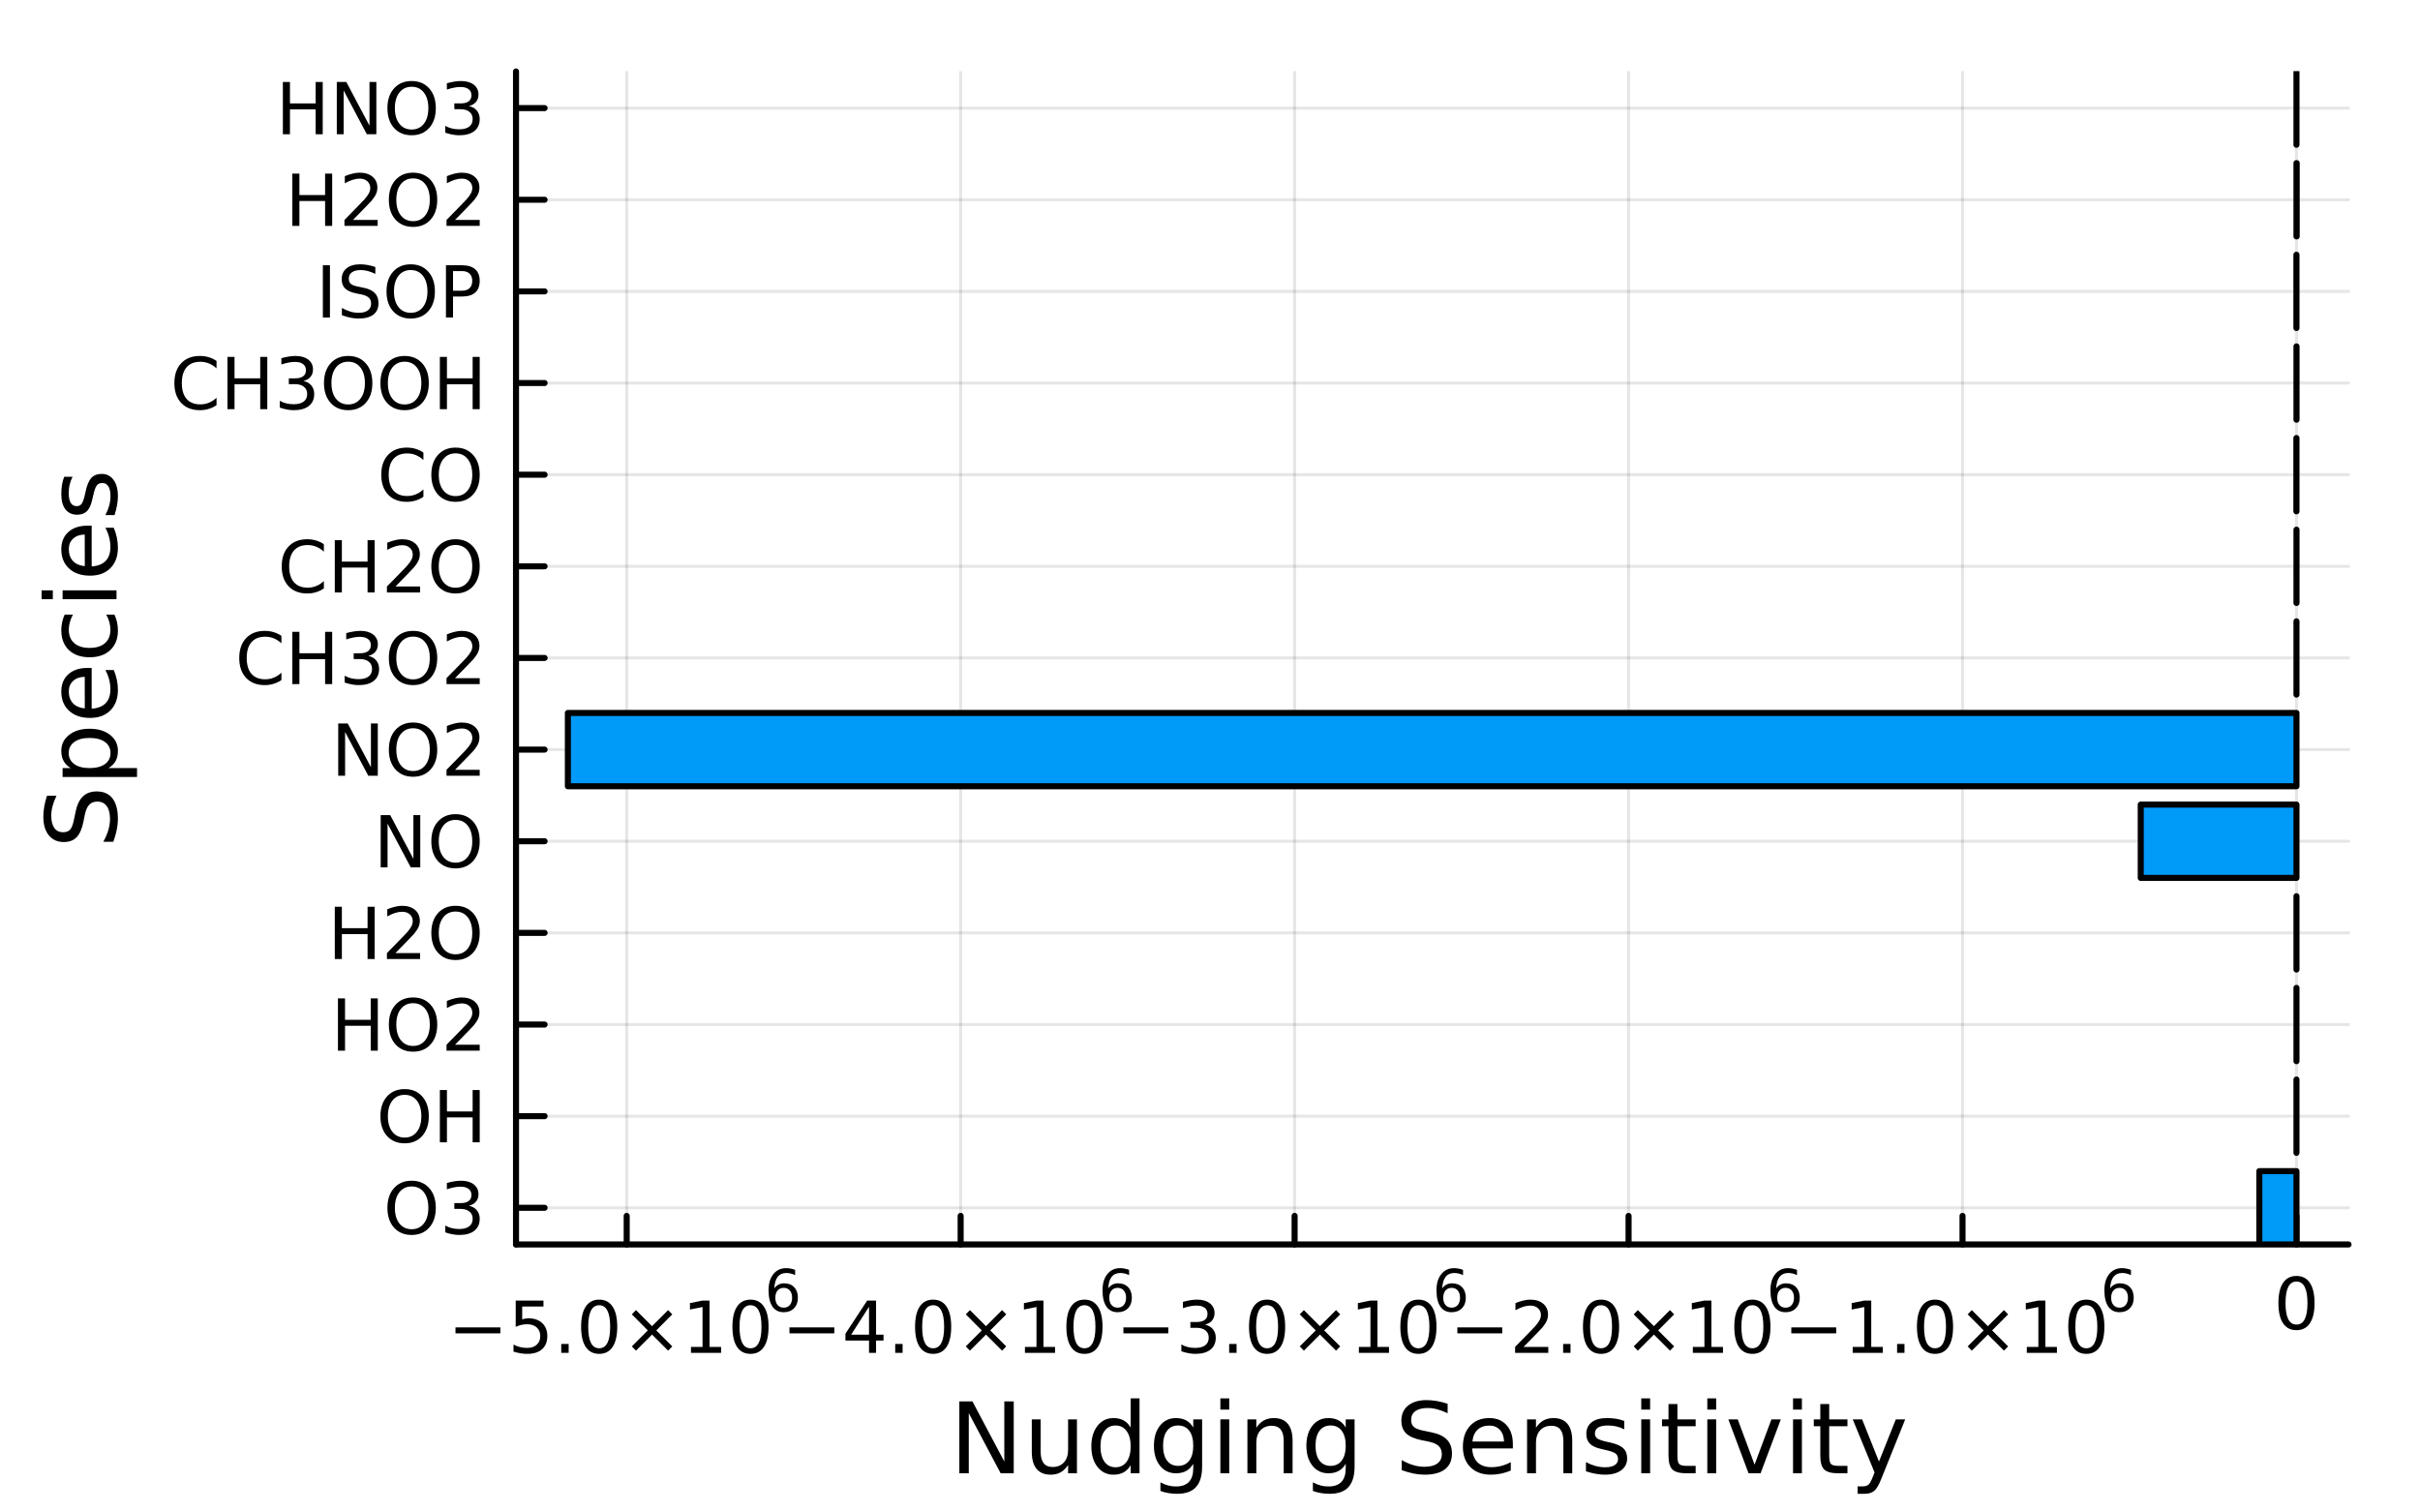 <?xml version="1.0" encoding="utf-8"?>
<svg xmlns="http://www.w3.org/2000/svg" xmlns:xlink="http://www.w3.org/1999/xlink" width="400" height="250" viewBox="0 0 1600 1000">
<rect x="0" y="0" width="1600" height="1000" fill="#333333" stroke="none"/>
<defs>
  <clipPath id="clip510">
    <rect x="0" y="0" width="1600" height="1000"/>
  </clipPath>
</defs>
<path clip-path="url(#clip510)" d="M0 1000 L1600 1000 L1600 0 L0 0  Z" fill="#ffffff" fill-rule="evenodd" fill-opacity="1"/>
<defs>
  <clipPath id="clip511">
    <rect x="320" y="0" width="1121" height="1000"/>
  </clipPath>
</defs>
<path clip-path="url(#clip510)" d="M341.164 822.794 L1552.76 822.794 L1552.76 47.244 L341.164 47.244  Z" fill="#ffffff" fill-rule="evenodd" fill-opacity="1"/>
<defs>
  <clipPath id="clip512">
    <rect x="341" y="47" width="1213" height="777"/>
  </clipPath>
</defs>
<polyline clip-path="url(#clip512)" style="stroke:#000000; stroke-linecap:round; stroke-linejoin:round; stroke-width:2; stroke-opacity:0.1; fill:none" points="414.341,822.794 414.341,47.244 "/>
<polyline clip-path="url(#clip512)" style="stroke:#000000; stroke-linecap:round; stroke-linejoin:round; stroke-width:2; stroke-opacity:0.1; fill:none" points="635.139,822.794 635.139,47.244 "/>
<polyline clip-path="url(#clip512)" style="stroke:#000000; stroke-linecap:round; stroke-linejoin:round; stroke-width:2; stroke-opacity:0.1; fill:none" points="855.938,822.794 855.938,47.244 "/>
<polyline clip-path="url(#clip512)" style="stroke:#000000; stroke-linecap:round; stroke-linejoin:round; stroke-width:2; stroke-opacity:0.1; fill:none" points="1076.74,822.794 1076.74,47.244 "/>
<polyline clip-path="url(#clip512)" style="stroke:#000000; stroke-linecap:round; stroke-linejoin:round; stroke-width:2; stroke-opacity:0.1; fill:none" points="1297.54,822.794 1297.54,47.244 "/>
<polyline clip-path="url(#clip512)" style="stroke:#000000; stroke-linecap:round; stroke-linejoin:round; stroke-width:2; stroke-opacity:0.1; fill:none" points="1518.33,822.794 1518.33,47.244 "/>
<polyline clip-path="url(#clip512)" style="stroke:#000000; stroke-linecap:round; stroke-linejoin:round; stroke-width:2; stroke-opacity:0.1; fill:none" points="341.164,798.558 1552.76,798.558 "/>
<polyline clip-path="url(#clip512)" style="stroke:#000000; stroke-linecap:round; stroke-linejoin:round; stroke-width:2; stroke-opacity:0.1; fill:none" points="341.164,737.969 1552.76,737.969 "/>
<polyline clip-path="url(#clip512)" style="stroke:#000000; stroke-linecap:round; stroke-linejoin:round; stroke-width:2; stroke-opacity:0.1; fill:none" points="341.164,677.379 1552.76,677.379 "/>
<polyline clip-path="url(#clip512)" style="stroke:#000000; stroke-linecap:round; stroke-linejoin:round; stroke-width:2; stroke-opacity:0.1; fill:none" points="341.164,616.789 1552.76,616.789 "/>
<polyline clip-path="url(#clip512)" style="stroke:#000000; stroke-linecap:round; stroke-linejoin:round; stroke-width:2; stroke-opacity:0.1; fill:none" points="341.164,556.199 1552.76,556.199 "/>
<polyline clip-path="url(#clip512)" style="stroke:#000000; stroke-linecap:round; stroke-linejoin:round; stroke-width:2; stroke-opacity:0.1; fill:none" points="341.164,495.609 1552.76,495.609 "/>
<polyline clip-path="url(#clip512)" style="stroke:#000000; stroke-linecap:round; stroke-linejoin:round; stroke-width:2; stroke-opacity:0.1; fill:none" points="341.164,435.019 1552.76,435.019 "/>
<polyline clip-path="url(#clip512)" style="stroke:#000000; stroke-linecap:round; stroke-linejoin:round; stroke-width:2; stroke-opacity:0.1; fill:none" points="341.164,374.429 1552.76,374.429 "/>
<polyline clip-path="url(#clip512)" style="stroke:#000000; stroke-linecap:round; stroke-linejoin:round; stroke-width:2; stroke-opacity:0.1; fill:none" points="341.164,313.839 1552.76,313.839 "/>
<polyline clip-path="url(#clip512)" style="stroke:#000000; stroke-linecap:round; stroke-linejoin:round; stroke-width:2; stroke-opacity:0.1; fill:none" points="341.164,253.25 1552.76,253.25 "/>
<polyline clip-path="url(#clip512)" style="stroke:#000000; stroke-linecap:round; stroke-linejoin:round; stroke-width:2; stroke-opacity:0.1; fill:none" points="341.164,192.66 1552.76,192.66 "/>
<polyline clip-path="url(#clip512)" style="stroke:#000000; stroke-linecap:round; stroke-linejoin:round; stroke-width:2; stroke-opacity:0.1; fill:none" points="341.164,132.07 1552.76,132.07 "/>
<polyline clip-path="url(#clip512)" style="stroke:#000000; stroke-linecap:round; stroke-linejoin:round; stroke-width:2; stroke-opacity:0.1; fill:none" points="341.164,71.48 1552.76,71.48 "/>
<polyline clip-path="url(#clip510)" style="stroke:#000000; stroke-linecap:round; stroke-linejoin:round; stroke-width:4; stroke-opacity:1; fill:none" points="341.164,822.794 1552.76,822.794 "/>
<polyline clip-path="url(#clip510)" style="stroke:#000000; stroke-linecap:round; stroke-linejoin:round; stroke-width:4; stroke-opacity:1; fill:none" points="414.341,822.794 414.341,803.897 "/>
<polyline clip-path="url(#clip510)" style="stroke:#000000; stroke-linecap:round; stroke-linejoin:round; stroke-width:4; stroke-opacity:1; fill:none" points="635.139,822.794 635.139,803.897 "/>
<polyline clip-path="url(#clip510)" style="stroke:#000000; stroke-linecap:round; stroke-linejoin:round; stroke-width:4; stroke-opacity:1; fill:none" points="855.938,822.794 855.938,803.897 "/>
<polyline clip-path="url(#clip510)" style="stroke:#000000; stroke-linecap:round; stroke-linejoin:round; stroke-width:4; stroke-opacity:1; fill:none" points="1076.74,822.794 1076.74,803.897 "/>
<polyline clip-path="url(#clip510)" style="stroke:#000000; stroke-linecap:round; stroke-linejoin:round; stroke-width:4; stroke-opacity:1; fill:none" points="1297.54,822.794 1297.54,803.897 "/>
<polyline clip-path="url(#clip510)" style="stroke:#000000; stroke-linecap:round; stroke-linejoin:round; stroke-width:4; stroke-opacity:1; fill:none" points="1518.33,822.794 1518.33,803.897 "/>
<path clip-path="url(#clip510)" d="M301.151 877.626 L330.826 877.626 L330.826 881.561 L301.151 881.561 L301.151 877.626 Z" fill="#000000" fill-rule="nonzero" fill-opacity="1" /><path clip-path="url(#clip510)" d="M340.965 859.894 L359.322 859.894 L359.322 863.83 L345.248 863.83 L345.248 872.302 Q346.266 871.954 347.285 871.792 Q348.303 871.607 349.322 871.607 Q355.109 871.607 358.488 874.779 Q361.868 877.95 361.868 883.366 Q361.868 888.945 358.396 892.047 Q354.924 895.126 348.604 895.126 Q346.428 895.126 344.16 894.755 Q341.914 894.385 339.507 893.644 L339.507 888.945 Q341.59 890.079 343.813 890.635 Q346.035 891.19 348.512 891.19 Q352.516 891.19 354.854 889.084 Q357.192 886.978 357.192 883.366 Q357.192 879.755 354.854 877.649 Q352.516 875.542 348.512 875.542 Q346.637 875.542 344.762 875.959 Q342.91 876.376 340.965 877.255 L340.965 859.894 Z" fill="#000000" fill-rule="nonzero" fill-opacity="1" /><path clip-path="url(#clip510)" d="M371.081 888.575 L375.965 888.575 L375.965 894.454 L371.081 894.454 L371.081 888.575 Z" fill="#000000" fill-rule="nonzero" fill-opacity="1" /><path clip-path="url(#clip510)" d="M396.15 862.973 Q392.539 862.973 390.71 866.538 Q388.905 870.079 388.905 877.209 Q388.905 884.316 390.71 887.88 Q392.539 891.422 396.15 891.422 Q399.784 891.422 401.59 887.88 Q403.419 884.316 403.419 877.209 Q403.419 870.079 401.59 866.538 Q399.784 862.973 396.15 862.973 M396.15 859.269 Q401.96 859.269 405.016 863.876 Q408.095 868.459 408.095 877.209 Q408.095 885.936 405.016 890.542 Q401.96 895.126 396.15 895.126 Q390.34 895.126 387.261 890.542 Q384.206 885.936 384.206 877.209 Q384.206 868.459 387.261 863.876 Q390.34 859.269 396.15 859.269 Z" fill="#000000" fill-rule="nonzero" fill-opacity="1" /><path clip-path="url(#clip510)" d="M444.483 868.992 L433.905 879.616 L444.483 890.195 L441.729 892.996 L431.104 882.371 L420.479 892.996 L417.747 890.195 L428.303 879.616 L417.747 868.992 L420.479 866.191 L431.104 876.816 L441.729 866.191 L444.483 868.992 Z" fill="#000000" fill-rule="nonzero" fill-opacity="1" /><path clip-path="url(#clip510)" d="M456.844 890.519 L464.483 890.519 L464.483 864.154 L456.173 865.82 L456.173 861.561 L464.437 859.894 L469.113 859.894 L469.113 890.519 L476.752 890.519 L476.752 894.454 L456.844 894.454 L456.844 890.519 Z" fill="#000000" fill-rule="nonzero" fill-opacity="1" /><path clip-path="url(#clip510)" d="M496.196 862.973 Q492.585 862.973 490.756 866.538 Q488.951 870.079 488.951 877.209 Q488.951 884.316 490.756 887.88 Q492.585 891.422 496.196 891.422 Q499.83 891.422 501.636 887.88 Q503.464 884.316 503.464 877.209 Q503.464 870.079 501.636 866.538 Q499.83 862.973 496.196 862.973 M496.196 859.269 Q502.006 859.269 505.062 863.876 Q508.14 868.459 508.14 877.209 Q508.14 885.936 505.062 890.542 Q502.006 895.126 496.196 895.126 Q490.386 895.126 487.307 890.542 Q484.252 885.936 484.252 877.209 Q484.252 868.459 487.307 863.876 Q490.386 859.269 496.196 859.269 Z" fill="#000000" fill-rule="nonzero" fill-opacity="1" /><path clip-path="url(#clip510)" d="M518.165 851.49 Q515.607 851.49 514.102 853.239 Q512.617 854.988 512.617 858.035 Q512.617 861.063 514.102 862.831 Q515.607 864.58 518.165 864.58 Q520.723 864.58 522.209 862.831 Q523.713 861.063 523.713 858.035 Q523.713 854.988 522.209 853.239 Q520.723 851.49 518.165 851.49 M525.707 839.585 L525.707 843.045 Q524.277 842.368 522.81 842.011 Q521.362 841.653 519.933 841.653 Q516.171 841.653 514.178 844.193 Q512.203 846.732 511.921 851.866 Q513.03 850.23 514.704 849.365 Q516.378 848.481 518.391 848.481 Q522.622 848.481 525.067 851.057 Q527.531 853.615 527.531 858.035 Q527.531 862.361 524.973 864.975 Q522.415 867.589 518.165 867.589 Q513.294 867.589 510.717 863.865 Q508.14 860.123 508.14 853.032 Q508.14 846.374 511.3 842.425 Q514.46 838.456 519.782 838.456 Q521.212 838.456 522.66 838.738 Q524.127 839.02 525.707 839.585 Z" fill="#000000" fill-rule="nonzero" fill-opacity="1" /><path clip-path="url(#clip510)" d="M521.949 877.626 L551.625 877.626 L551.625 881.561 L521.949 881.561 L521.949 877.626 Z" fill="#000000" fill-rule="nonzero" fill-opacity="1" /><path clip-path="url(#clip510)" d="M574.565 863.968 L562.759 882.417 L574.565 882.417 L574.565 863.968 M573.338 859.894 L579.217 859.894 L579.217 882.417 L584.148 882.417 L584.148 886.306 L579.217 886.306 L579.217 894.454 L574.565 894.454 L574.565 886.306 L558.963 886.306 L558.963 881.792 L573.338 859.894 Z" fill="#000000" fill-rule="nonzero" fill-opacity="1" /><path clip-path="url(#clip510)" d="M591.879 888.575 L596.764 888.575 L596.764 894.454 L591.879 894.454 L591.879 888.575 Z" fill="#000000" fill-rule="nonzero" fill-opacity="1" /><path clip-path="url(#clip510)" d="M616.949 862.973 Q613.338 862.973 611.509 866.538 Q609.703 870.079 609.703 877.209 Q609.703 884.316 611.509 887.88 Q613.338 891.422 616.949 891.422 Q620.583 891.422 622.389 887.88 Q624.217 884.316 624.217 877.209 Q624.217 870.079 622.389 866.538 Q620.583 862.973 616.949 862.973 M616.949 859.269 Q622.759 859.269 625.814 863.876 Q628.893 868.459 628.893 877.209 Q628.893 885.936 625.814 890.542 Q622.759 895.126 616.949 895.126 Q611.139 895.126 608.06 890.542 Q605.004 885.936 605.004 877.209 Q605.004 868.459 608.06 863.876 Q611.139 859.269 616.949 859.269 Z" fill="#000000" fill-rule="nonzero" fill-opacity="1" /><path clip-path="url(#clip510)" d="M665.282 868.992 L654.703 879.616 L665.282 890.195 L662.527 892.996 L651.902 882.371 L641.277 892.996 L638.546 890.195 L649.101 879.616 L638.546 868.992 L641.277 866.191 L651.902 876.816 L662.527 866.191 L665.282 868.992 Z" fill="#000000" fill-rule="nonzero" fill-opacity="1" /><path clip-path="url(#clip510)" d="M677.643 890.519 L685.282 890.519 L685.282 864.154 L676.972 865.82 L676.972 861.561 L685.235 859.894 L689.911 859.894 L689.911 890.519 L697.55 890.519 L697.55 894.454 L677.643 894.454 L677.643 890.519 Z" fill="#000000" fill-rule="nonzero" fill-opacity="1" /><path clip-path="url(#clip510)" d="M716.995 862.973 Q713.383 862.973 711.555 866.538 Q709.749 870.079 709.749 877.209 Q709.749 884.316 711.555 887.88 Q713.383 891.422 716.995 891.422 Q720.629 891.422 722.434 887.88 Q724.263 884.316 724.263 877.209 Q724.263 870.079 722.434 866.538 Q720.629 862.973 716.995 862.973 M716.995 859.269 Q722.805 859.269 725.86 863.876 Q728.939 868.459 728.939 877.209 Q728.939 885.936 725.86 890.542 Q722.805 895.126 716.995 895.126 Q711.184 895.126 708.106 890.542 Q705.05 885.936 705.05 877.209 Q705.05 868.459 708.106 863.876 Q711.184 859.269 716.995 859.269 Z" fill="#000000" fill-rule="nonzero" fill-opacity="1" /><path clip-path="url(#clip510)" d="M738.963 851.49 Q736.406 851.49 734.901 853.239 Q733.415 854.988 733.415 858.035 Q733.415 861.063 734.901 862.831 Q736.406 864.58 738.963 864.58 Q741.521 864.58 743.007 862.831 Q744.512 861.063 744.512 858.035 Q744.512 854.988 743.007 853.239 Q741.521 851.49 738.963 851.49 M746.505 839.585 L746.505 843.045 Q745.076 842.368 743.609 842.011 Q742.161 841.653 740.731 841.653 Q736.97 841.653 734.976 844.193 Q733.001 846.732 732.719 851.866 Q733.829 850.23 735.503 849.365 Q737.177 848.481 739.189 848.481 Q743.421 848.481 745.866 851.057 Q748.33 853.615 748.33 858.035 Q748.33 862.361 745.772 864.975 Q743.214 867.589 738.963 867.589 Q734.092 867.589 731.516 863.865 Q728.939 860.123 728.939 853.032 Q728.939 846.374 732.099 842.425 Q735.258 838.456 740.581 838.456 Q742.01 838.456 743.458 838.738 Q744.925 839.02 746.505 839.585 Z" fill="#000000" fill-rule="nonzero" fill-opacity="1" /><path clip-path="url(#clip510)" d="M742.748 877.626 L772.424 877.626 L772.424 881.561 L742.748 881.561 L742.748 877.626 Z" fill="#000000" fill-rule="nonzero" fill-opacity="1" /><path clip-path="url(#clip510)" d="M796.683 875.82 Q800.039 876.538 801.914 878.806 Q803.812 881.075 803.812 884.408 Q803.812 889.524 800.294 892.325 Q796.775 895.126 790.294 895.126 Q788.118 895.126 785.803 894.686 Q783.511 894.269 781.058 893.413 L781.058 888.899 Q783.002 890.033 785.317 890.612 Q787.632 891.19 790.155 891.19 Q794.553 891.19 796.845 889.454 Q799.16 887.718 799.16 884.408 Q799.16 881.353 797.007 879.64 Q794.877 877.904 791.058 877.904 L787.03 877.904 L787.03 874.061 L791.243 874.061 Q794.692 874.061 796.521 872.695 Q798.349 871.306 798.349 868.714 Q798.349 866.052 796.451 864.64 Q794.576 863.205 791.058 863.205 Q789.136 863.205 786.937 863.621 Q784.738 864.038 782.099 864.917 L782.099 860.751 Q784.761 860.01 787.076 859.64 Q789.414 859.269 791.474 859.269 Q796.798 859.269 799.9 861.7 Q803.002 864.107 803.002 868.228 Q803.002 871.098 801.359 873.089 Q799.715 875.056 796.683 875.82 Z" fill="#000000" fill-rule="nonzero" fill-opacity="1" /><path clip-path="url(#clip510)" d="M812.678 888.575 L817.562 888.575 L817.562 894.454 L812.678 894.454 L812.678 888.575 Z" fill="#000000" fill-rule="nonzero" fill-opacity="1" /><path clip-path="url(#clip510)" d="M837.747 862.973 Q834.136 862.973 832.307 866.538 Q830.502 870.079 830.502 877.209 Q830.502 884.316 832.307 887.88 Q834.136 891.422 837.747 891.422 Q841.382 891.422 843.187 887.88 Q845.016 884.316 845.016 877.209 Q845.016 870.079 843.187 866.538 Q841.382 862.973 837.747 862.973 M837.747 859.269 Q843.557 859.269 846.613 863.876 Q849.692 868.459 849.692 877.209 Q849.692 885.936 846.613 890.542 Q843.557 895.126 837.747 895.126 Q831.937 895.126 828.858 890.542 Q825.803 885.936 825.803 877.209 Q825.803 868.459 828.858 863.876 Q831.937 859.269 837.747 859.269 Z" fill="#000000" fill-rule="nonzero" fill-opacity="1" /><path clip-path="url(#clip510)" d="M886.08 868.992 L875.502 879.616 L886.08 890.195 L883.326 892.996 L872.701 882.371 L862.076 892.996 L859.344 890.195 L869.9 879.616 L859.344 868.992 L862.076 866.191 L872.701 876.816 L883.326 866.191 L886.08 868.992 Z" fill="#000000" fill-rule="nonzero" fill-opacity="1" /><path clip-path="url(#clip510)" d="M898.441 890.519 L906.08 890.519 L906.08 864.154 L897.77 865.82 L897.77 861.561 L906.034 859.894 L910.71 859.894 L910.71 890.519 L918.349 890.519 L918.349 894.454 L898.441 894.454 L898.441 890.519 Z" fill="#000000" fill-rule="nonzero" fill-opacity="1" /><path clip-path="url(#clip510)" d="M937.793 862.973 Q934.182 862.973 932.353 866.538 Q930.548 870.079 930.548 877.209 Q930.548 884.316 932.353 887.88 Q934.182 891.422 937.793 891.422 Q941.427 891.422 943.233 887.88 Q945.062 884.316 945.062 877.209 Q945.062 870.079 943.233 866.538 Q941.427 862.973 937.793 862.973 M937.793 859.269 Q943.603 859.269 946.659 863.876 Q949.737 868.459 949.737 877.209 Q949.737 885.936 946.659 890.542 Q943.603 895.126 937.793 895.126 Q931.983 895.126 928.904 890.542 Q925.849 885.936 925.849 877.209 Q925.849 868.459 928.904 863.876 Q931.983 859.269 937.793 859.269 Z" fill="#000000" fill-rule="nonzero" fill-opacity="1" /><path clip-path="url(#clip510)" d="M959.762 851.49 Q957.204 851.49 955.699 853.239 Q954.214 854.988 954.214 858.035 Q954.214 861.063 955.699 862.831 Q957.204 864.58 959.762 864.58 Q962.32 864.58 963.806 862.831 Q965.31 861.063 965.31 858.035 Q965.31 854.988 963.806 853.239 Q962.32 851.49 959.762 851.49 M967.304 839.585 L967.304 843.045 Q965.874 842.368 964.407 842.011 Q962.959 841.653 961.53 841.653 Q957.768 841.653 955.775 844.193 Q953.8 846.732 953.518 851.866 Q954.627 850.23 956.301 849.365 Q957.975 848.481 959.988 848.481 Q964.219 848.481 966.664 851.057 Q969.128 853.615 969.128 858.035 Q969.128 862.361 966.57 864.975 Q964.013 867.589 959.762 867.589 Q954.891 867.589 952.314 863.865 Q949.737 860.123 949.737 853.032 Q949.737 846.374 952.897 842.425 Q956.057 838.456 961.379 838.456 Q962.809 838.456 964.257 838.738 Q965.724 839.02 967.304 839.585 Z" fill="#000000" fill-rule="nonzero" fill-opacity="1" /><path clip-path="url(#clip510)" d="M963.546 877.626 L993.222 877.626 L993.222 881.561 L963.546 881.561 L963.546 877.626 Z" fill="#000000" fill-rule="nonzero" fill-opacity="1" /><path clip-path="url(#clip510)" d="M1007.34 890.519 L1023.66 890.519 L1023.66 894.454 L1001.72 894.454 L1001.72 890.519 Q1004.38 887.765 1008.96 883.135 Q1013.57 878.482 1014.75 877.14 Q1017 874.616 1017.87 872.88 Q1018.78 871.121 1018.78 869.431 Q1018.78 866.677 1016.83 864.941 Q1014.91 863.205 1011.81 863.205 Q1009.61 863.205 1007.16 863.968 Q1004.73 864.732 1001.95 866.283 L1001.95 861.561 Q1004.77 860.427 1007.23 859.848 Q1009.68 859.269 1011.72 859.269 Q1017.09 859.269 1020.28 861.955 Q1023.48 864.64 1023.48 869.13 Q1023.48 871.26 1022.67 873.181 Q1021.88 875.079 1019.77 877.672 Q1019.19 878.343 1016.09 881.561 Q1012.99 884.755 1007.34 890.519 Z" fill="#000000" fill-rule="nonzero" fill-opacity="1" /><path clip-path="url(#clip510)" d="M1033.48 888.575 L1038.36 888.575 L1038.36 894.454 L1033.48 894.454 L1033.48 888.575 Z" fill="#000000" fill-rule="nonzero" fill-opacity="1" /><path clip-path="url(#clip510)" d="M1058.55 862.973 Q1054.93 862.973 1053.11 866.538 Q1051.3 870.079 1051.3 877.209 Q1051.3 884.316 1053.11 887.88 Q1054.93 891.422 1058.55 891.422 Q1062.18 891.422 1063.99 887.88 Q1065.81 884.316 1065.81 877.209 Q1065.81 870.079 1063.99 866.538 Q1062.18 862.973 1058.55 862.973 M1058.55 859.269 Q1064.36 859.269 1067.41 863.876 Q1070.49 868.459 1070.49 877.209 Q1070.49 885.936 1067.41 890.542 Q1064.36 895.126 1058.55 895.126 Q1052.74 895.126 1049.66 890.542 Q1046.6 885.936 1046.6 877.209 Q1046.6 868.459 1049.66 863.876 Q1052.74 859.269 1058.55 859.269 Z" fill="#000000" fill-rule="nonzero" fill-opacity="1" /><path clip-path="url(#clip510)" d="M1106.88 868.992 L1096.3 879.616 L1106.88 890.195 L1104.12 892.996 L1093.5 882.371 L1082.87 892.996 L1080.14 890.195 L1090.7 879.616 L1080.14 868.992 L1082.87 866.191 L1093.5 876.816 L1104.12 866.191 L1106.88 868.992 Z" fill="#000000" fill-rule="nonzero" fill-opacity="1" /><path clip-path="url(#clip510)" d="M1119.24 890.519 L1126.88 890.519 L1126.88 864.154 L1118.57 865.82 L1118.57 861.561 L1126.83 859.894 L1131.51 859.894 L1131.51 890.519 L1139.15 890.519 L1139.15 894.454 L1119.24 894.454 L1119.24 890.519 Z" fill="#000000" fill-rule="nonzero" fill-opacity="1" /><path clip-path="url(#clip510)" d="M1158.59 862.973 Q1154.98 862.973 1153.15 866.538 Q1151.35 870.079 1151.35 877.209 Q1151.35 884.316 1153.15 887.88 Q1154.98 891.422 1158.59 891.422 Q1162.23 891.422 1164.03 887.88 Q1165.86 884.316 1165.86 877.209 Q1165.86 870.079 1164.03 866.538 Q1162.23 862.973 1158.59 862.973 M1158.59 859.269 Q1164.4 859.269 1167.46 863.876 Q1170.54 868.459 1170.54 877.209 Q1170.54 885.936 1167.46 890.542 Q1164.4 895.126 1158.59 895.126 Q1152.78 895.126 1149.7 890.542 Q1146.65 885.936 1146.65 877.209 Q1146.65 868.459 1149.7 863.876 Q1152.78 859.269 1158.59 859.269 Z" fill="#000000" fill-rule="nonzero" fill-opacity="1" /><path clip-path="url(#clip510)" d="M1180.56 851.49 Q1178 851.49 1176.5 853.239 Q1175.01 854.988 1175.01 858.035 Q1175.01 861.063 1176.5 862.831 Q1178 864.58 1180.56 864.58 Q1183.12 864.58 1184.6 862.831 Q1186.11 861.063 1186.11 858.035 Q1186.11 854.988 1184.6 853.239 Q1183.12 851.49 1180.56 851.49 M1188.1 839.585 L1188.1 843.045 Q1186.67 842.368 1185.21 842.011 Q1183.76 841.653 1182.33 841.653 Q1178.57 841.653 1176.57 844.193 Q1174.6 846.732 1174.32 851.866 Q1175.43 850.23 1177.1 849.365 Q1178.77 848.481 1180.79 848.481 Q1185.02 848.481 1187.46 851.057 Q1189.93 853.615 1189.93 858.035 Q1189.93 862.361 1187.37 864.975 Q1184.81 867.589 1180.56 867.589 Q1175.69 867.589 1173.11 863.865 Q1170.54 860.123 1170.54 853.032 Q1170.54 846.374 1173.7 842.425 Q1176.86 838.456 1182.18 838.456 Q1183.61 838.456 1185.06 838.738 Q1186.52 839.02 1188.1 839.585 Z" fill="#000000" fill-rule="nonzero" fill-opacity="1" /><path clip-path="url(#clip510)" d="M1184.34 877.626 L1214.02 877.626 L1214.02 881.561 L1184.34 881.561 L1184.34 877.626 Z" fill="#000000" fill-rule="nonzero" fill-opacity="1" /><path clip-path="url(#clip510)" d="M1224.92 890.519 L1232.56 890.519 L1232.56 864.154 L1224.25 865.82 L1224.25 861.561 L1232.52 859.894 L1237.19 859.894 L1237.19 890.519 L1244.83 890.519 L1244.83 894.454 L1224.92 894.454 L1224.92 890.519 Z" fill="#000000" fill-rule="nonzero" fill-opacity="1" /><path clip-path="url(#clip510)" d="M1254.28 888.575 L1259.16 888.575 L1259.16 894.454 L1254.28 894.454 L1254.28 888.575 Z" fill="#000000" fill-rule="nonzero" fill-opacity="1" /><path clip-path="url(#clip510)" d="M1279.34 862.973 Q1275.73 862.973 1273.9 866.538 Q1272.1 870.079 1272.1 877.209 Q1272.1 884.316 1273.9 887.88 Q1275.73 891.422 1279.34 891.422 Q1282.98 891.422 1284.78 887.88 Q1286.61 884.316 1286.61 877.209 Q1286.61 870.079 1284.78 866.538 Q1282.98 862.973 1279.34 862.973 M1279.34 859.269 Q1285.15 859.269 1288.21 863.876 Q1291.29 868.459 1291.29 877.209 Q1291.29 885.936 1288.21 890.542 Q1285.15 895.126 1279.34 895.126 Q1273.53 895.126 1270.46 890.542 Q1267.4 885.936 1267.4 877.209 Q1267.4 868.459 1270.46 863.876 Q1273.53 859.269 1279.34 859.269 Z" fill="#000000" fill-rule="nonzero" fill-opacity="1" /><path clip-path="url(#clip510)" d="M1327.68 868.992 L1317.1 879.616 L1327.68 890.195 L1324.92 892.996 L1314.3 882.371 L1303.67 892.996 L1300.94 890.195 L1311.5 879.616 L1300.94 868.992 L1303.67 866.191 L1314.3 876.816 L1324.92 866.191 L1327.68 868.992 Z" fill="#000000" fill-rule="nonzero" fill-opacity="1" /><path clip-path="url(#clip510)" d="M1340.04 890.519 L1347.68 890.519 L1347.68 864.154 L1339.37 865.82 L1339.37 861.561 L1347.63 859.894 L1352.31 859.894 L1352.31 890.519 L1359.95 890.519 L1359.95 894.454 L1340.04 894.454 L1340.04 890.519 Z" fill="#000000" fill-rule="nonzero" fill-opacity="1" /><path clip-path="url(#clip510)" d="M1379.39 862.973 Q1375.78 862.973 1373.95 866.538 Q1372.14 870.079 1372.14 877.209 Q1372.14 884.316 1373.95 887.88 Q1375.78 891.422 1379.39 891.422 Q1383.02 891.422 1384.83 887.88 Q1386.66 884.316 1386.66 877.209 Q1386.66 870.079 1384.83 866.538 Q1383.02 862.973 1379.39 862.973 M1379.39 859.269 Q1385.2 859.269 1388.26 863.876 Q1391.33 868.459 1391.33 877.209 Q1391.33 885.936 1388.26 890.542 Q1385.2 895.126 1379.39 895.126 Q1373.58 895.126 1370.5 890.542 Q1367.45 885.936 1367.45 877.209 Q1367.45 868.459 1370.5 863.876 Q1373.58 859.269 1379.39 859.269 Z" fill="#000000" fill-rule="nonzero" fill-opacity="1" /><path clip-path="url(#clip510)" d="M1401.36 851.49 Q1398.8 851.49 1397.3 853.239 Q1395.81 854.988 1395.81 858.035 Q1395.81 861.063 1397.3 862.831 Q1398.8 864.58 1401.36 864.58 Q1403.92 864.58 1405.4 862.831 Q1406.91 861.063 1406.91 858.035 Q1406.91 854.988 1405.4 853.239 Q1403.92 851.49 1401.36 851.49 M1408.9 839.585 L1408.9 843.045 Q1407.47 842.368 1406 842.011 Q1404.56 841.653 1403.13 841.653 Q1399.37 841.653 1397.37 844.193 Q1395.4 846.732 1395.11 851.866 Q1396.22 850.23 1397.9 849.365 Q1399.57 848.481 1401.58 848.481 Q1405.82 848.481 1408.26 851.057 Q1410.73 853.615 1410.73 858.035 Q1410.73 862.361 1408.17 864.975 Q1405.61 867.589 1401.36 867.589 Q1396.49 867.589 1393.91 863.865 Q1391.33 860.123 1391.33 853.032 Q1391.33 846.374 1394.49 842.425 Q1397.65 838.456 1402.98 838.456 Q1404.41 838.456 1405.85 838.738 Q1407.32 839.02 1408.9 839.585 Z" fill="#000000" fill-rule="nonzero" fill-opacity="1" /><path clip-path="url(#clip510)" d="M1518.33 847.313 Q1514.72 847.313 1512.89 850.878 Q1511.09 854.419 1511.09 861.549 Q1511.09 868.656 1512.89 872.22 Q1514.72 875.762 1518.33 875.762 Q1521.97 875.762 1523.77 872.22 Q1525.6 868.656 1525.6 861.549 Q1525.6 854.419 1523.77 850.878 Q1521.97 847.313 1518.33 847.313 M1518.33 843.609 Q1524.14 843.609 1527.2 848.216 Q1530.28 852.799 1530.28 861.549 Q1530.28 870.276 1527.2 874.882 Q1524.14 879.466 1518.33 879.466 Q1512.52 879.466 1509.44 874.882 Q1506.39 870.276 1506.39 861.549 Q1506.39 852.799 1509.44 848.216 Q1512.52 843.609 1518.33 843.609 Z" fill="#000000" fill-rule="nonzero" fill-opacity="1" /><path clip-path="url(#clip510)" d="M634.276 926.563 L642.934 926.563 L664.004 966.317 L664.004 926.563 L670.243 926.563 L670.243 974.083 L661.585 974.083 L640.515 934.329 L640.515 974.083 L634.276 974.083 L634.276 926.563 Z" fill="#000000" fill-rule="nonzero" fill-opacity="1" /><path clip-path="url(#clip510)" d="M682.178 960.015 L682.178 938.435 L688.035 938.435 L688.035 959.792 Q688.035 964.853 690.008 967.399 Q691.982 969.914 695.928 969.914 Q700.671 969.914 703.408 966.89 Q706.177 963.866 706.177 958.646 L706.177 938.435 L712.034 938.435 L712.034 974.083 L706.177 974.083 L706.177 968.609 Q704.045 971.855 701.212 973.447 Q698.411 975.006 694.687 975.006 Q688.544 975.006 685.361 971.187 Q682.178 967.367 682.178 960.015 M696.915 937.576 L696.915 937.576 Z" fill="#000000" fill-rule="nonzero" fill-opacity="1" /><path clip-path="url(#clip510)" d="M747.554 943.846 L747.554 924.558 L753.411 924.558 L753.411 974.083 L747.554 974.083 L747.554 968.736 Q745.708 971.919 742.875 973.478 Q740.075 975.006 736.128 975.006 Q729.667 975.006 725.593 969.85 Q721.55 964.694 721.55 956.291 Q721.55 947.888 725.593 942.732 Q729.667 937.576 736.128 937.576 Q740.075 937.576 742.875 939.135 Q745.708 940.663 747.554 943.846 M727.598 956.291 Q727.598 962.752 730.24 966.444 Q732.913 970.105 737.56 970.105 Q742.207 970.105 744.881 966.444 Q747.554 962.752 747.554 956.291 Q747.554 949.83 744.881 946.17 Q742.207 942.477 737.56 942.477 Q732.913 942.477 730.24 946.17 Q727.598 949.83 727.598 956.291 Z" fill="#000000" fill-rule="nonzero" fill-opacity="1" /><path clip-path="url(#clip510)" d="M788.931 955.845 Q788.931 949.48 786.29 945.979 Q783.68 942.477 778.937 942.477 Q774.227 942.477 771.585 945.979 Q768.975 949.48 768.975 955.845 Q768.975 962.179 771.585 965.68 Q774.227 969.182 778.937 969.182 Q783.68 969.182 786.29 965.68 Q788.931 962.179 788.931 955.845 M794.788 969.659 Q794.788 978.762 790.746 983.186 Q786.703 987.642 778.364 987.642 Q775.277 987.642 772.54 987.165 Q769.802 986.719 767.224 985.764 L767.224 980.067 Q769.802 981.467 772.317 982.136 Q774.831 982.804 777.441 982.804 Q783.202 982.804 786.067 979.78 Q788.931 976.789 788.931 970.709 L788.931 967.813 Q787.117 970.964 784.284 972.524 Q781.452 974.083 777.505 974.083 Q770.948 974.083 766.938 969.086 Q762.927 964.089 762.927 955.845 Q762.927 947.57 766.938 942.573 Q770.948 937.576 777.505 937.576 Q781.452 937.576 784.284 939.135 Q787.117 940.695 788.931 943.846 L788.931 938.435 L794.788 938.435 L794.788 969.659 Z" fill="#000000" fill-rule="nonzero" fill-opacity="1" /><path clip-path="url(#clip510)" d="M806.851 938.435 L812.707 938.435 L812.707 974.083 L806.851 974.083 L806.851 938.435 M806.851 924.558 L812.707 924.558 L812.707 931.974 L806.851 931.974 L806.851 924.558 Z" fill="#000000" fill-rule="nonzero" fill-opacity="1" /><path clip-path="url(#clip510)" d="M854.594 952.567 L854.594 974.083 L848.737 974.083 L848.737 952.758 Q848.737 947.697 846.764 945.183 Q844.79 942.668 840.844 942.668 Q836.101 942.668 833.364 945.692 Q830.627 948.716 830.627 953.936 L830.627 974.083 L824.738 974.083 L824.738 938.435 L830.627 938.435 L830.627 943.973 Q832.727 940.759 835.56 939.167 Q838.425 937.576 842.149 937.576 Q848.292 937.576 851.443 941.395 Q854.594 945.183 854.594 952.567 Z" fill="#000000" fill-rule="nonzero" fill-opacity="1" /><path clip-path="url(#clip510)" d="M889.732 955.845 Q889.732 949.48 887.091 945.979 Q884.481 942.477 879.738 942.477 Q875.028 942.477 872.386 945.979 Q869.776 949.48 869.776 955.845 Q869.776 962.179 872.386 965.68 Q875.028 969.182 879.738 969.182 Q884.481 969.182 887.091 965.68 Q889.732 962.179 889.732 955.845 M895.589 969.659 Q895.589 978.762 891.547 983.186 Q887.504 987.642 879.165 987.642 Q876.078 987.642 873.341 987.165 Q870.603 986.719 868.025 985.764 L868.025 980.067 Q870.603 981.467 873.118 982.136 Q875.632 982.804 878.242 982.804 Q884.003 982.804 886.868 979.78 Q889.732 976.789 889.732 970.709 L889.732 967.813 Q887.918 970.964 885.085 972.524 Q882.253 974.083 878.306 974.083 Q871.749 974.083 867.739 969.086 Q863.728 964.089 863.728 955.845 Q863.728 947.57 867.739 942.573 Q871.749 937.576 878.306 937.576 Q882.253 937.576 885.085 939.135 Q887.918 940.695 889.732 943.846 L889.732 938.435 L895.589 938.435 L895.589 969.659 Z" fill="#000000" fill-rule="nonzero" fill-opacity="1" /><path clip-path="url(#clip510)" d="M957.113 928.123 L957.113 934.393 Q953.453 932.642 950.207 931.783 Q946.96 930.924 943.936 930.924 Q938.685 930.924 935.82 932.961 Q932.987 934.998 932.987 938.753 Q932.987 941.904 934.865 943.528 Q936.775 945.119 942.058 946.106 L945.941 946.902 Q953.135 948.27 956.54 951.74 Q959.978 955.177 959.978 960.97 Q959.978 967.877 955.331 971.441 Q950.716 975.006 941.772 975.006 Q938.398 975.006 934.579 974.242 Q930.791 973.478 926.717 971.982 L926.717 965.362 Q930.632 967.558 934.388 968.672 Q938.143 969.786 941.772 969.786 Q947.278 969.786 950.27 967.622 Q953.262 965.458 953.262 961.447 Q953.262 957.946 951.098 955.973 Q948.965 953.999 944.064 953.013 L940.149 952.249 Q932.955 950.816 929.741 947.761 Q926.526 944.705 926.526 939.263 Q926.526 932.961 930.95 929.332 Q935.406 925.704 943.204 925.704 Q946.546 925.704 950.016 926.309 Q953.485 926.913 957.113 928.123 Z" fill="#000000" fill-rule="nonzero" fill-opacity="1" /><path clip-path="url(#clip510)" d="M1000.24 954.795 L1000.24 957.66 L973.314 957.66 Q973.696 963.707 976.942 966.89 Q980.221 970.041 986.045 970.041 Q989.419 970.041 992.57 969.213 Q995.753 968.386 998.872 966.731 L998.872 972.269 Q995.721 973.606 992.411 974.306 Q989.101 975.006 985.695 975.006 Q977.165 975.006 972.168 970.041 Q967.203 965.076 967.203 956.609 Q967.203 947.856 971.914 942.732 Q976.656 937.576 984.677 937.576 Q991.87 937.576 996.04 942.223 Q1000.24 946.838 1000.24 954.795 M994.385 953.076 Q994.321 948.27 991.679 945.406 Q989.069 942.541 984.74 942.541 Q979.839 942.541 976.879 945.31 Q973.951 948.079 973.505 953.108 L994.385 953.076 Z" fill="#000000" fill-rule="nonzero" fill-opacity="1" /><path clip-path="url(#clip510)" d="M1039.49 952.567 L1039.49 974.083 L1033.63 974.083 L1033.63 952.758 Q1033.63 947.697 1031.66 945.183 Q1029.68 942.668 1025.74 942.668 Q1020.99 942.668 1018.26 945.692 Q1015.52 948.716 1015.52 953.936 L1015.52 974.083 L1009.63 974.083 L1009.63 938.435 L1015.52 938.435 L1015.52 943.973 Q1017.62 940.759 1020.45 939.167 Q1023.32 937.576 1027.04 937.576 Q1033.18 937.576 1036.33 941.395 Q1039.49 945.183 1039.49 952.567 Z" fill="#000000" fill-rule="nonzero" fill-opacity="1" /><path clip-path="url(#clip510)" d="M1073.89 939.486 L1073.89 945.024 Q1071.41 943.751 1068.74 943.114 Q1066.06 942.477 1063.2 942.477 Q1058.84 942.477 1056.64 943.814 Q1054.48 945.151 1054.48 947.825 Q1054.48 949.862 1056.04 951.039 Q1057.6 952.185 1062.31 953.235 L1064.31 953.681 Q1070.55 955.018 1073.16 957.469 Q1075.8 959.888 1075.8 964.248 Q1075.8 969.213 1071.86 972.11 Q1067.94 975.006 1061.07 975.006 Q1058.2 975.006 1055.08 974.433 Q1051.99 973.892 1048.56 972.778 L1048.56 966.731 Q1051.8 968.418 1054.95 969.277 Q1058.11 970.105 1061.19 970.105 Q1065.33 970.105 1067.56 968.704 Q1069.79 967.272 1069.79 964.694 Q1069.79 962.307 1068.16 961.033 Q1066.57 959.76 1061.13 958.583 L1059.09 958.105 Q1053.65 956.959 1051.23 954.604 Q1048.81 952.217 1048.81 948.079 Q1048.81 943.05 1052.38 940.313 Q1055.94 937.576 1062.5 937.576 Q1065.74 937.576 1068.61 938.053 Q1071.47 938.531 1073.89 939.486 Z" fill="#000000" fill-rule="nonzero" fill-opacity="1" /><path clip-path="url(#clip510)" d="M1085.13 938.435 L1090.98 938.435 L1090.98 974.083 L1085.13 974.083 L1085.13 938.435 M1085.13 924.558 L1090.98 924.558 L1090.98 931.974 L1085.13 931.974 L1085.13 924.558 Z" fill="#000000" fill-rule="nonzero" fill-opacity="1" /><path clip-path="url(#clip510)" d="M1109.03 928.314 L1109.03 938.435 L1121.09 938.435 L1121.09 942.987 L1109.03 942.987 L1109.03 962.338 Q1109.03 966.699 1110.21 967.94 Q1111.42 969.182 1115.08 969.182 L1121.09 969.182 L1121.09 974.083 L1115.08 974.083 Q1108.3 974.083 1105.72 971.569 Q1103.14 969.022 1103.14 962.338 L1103.14 942.987 L1098.85 942.987 L1098.85 938.435 L1103.14 938.435 L1103.14 928.314 L1109.03 928.314 Z" fill="#000000" fill-rule="nonzero" fill-opacity="1" /><path clip-path="url(#clip510)" d="M1128.8 938.435 L1134.65 938.435 L1134.65 974.083 L1128.8 974.083 L1128.8 938.435 M1128.8 924.558 L1134.65 924.558 L1134.65 931.974 L1128.8 931.974 L1128.8 924.558 Z" fill="#000000" fill-rule="nonzero" fill-opacity="1" /><path clip-path="url(#clip510)" d="M1142.71 938.435 L1148.91 938.435 L1160.05 968.354 L1171.19 938.435 L1177.4 938.435 L1164.03 974.083 L1156.07 974.083 L1142.71 938.435 Z" fill="#000000" fill-rule="nonzero" fill-opacity="1" /><path clip-path="url(#clip510)" d="M1185.48 938.435 L1191.34 938.435 L1191.34 974.083 L1185.48 974.083 L1185.48 938.435 M1185.48 924.558 L1191.34 924.558 L1191.34 931.974 L1185.48 931.974 L1185.48 924.558 Z" fill="#000000" fill-rule="nonzero" fill-opacity="1" /><path clip-path="url(#clip510)" d="M1209.39 928.314 L1209.39 938.435 L1221.45 938.435 L1221.45 942.987 L1209.39 942.987 L1209.39 962.338 Q1209.39 966.699 1210.56 967.94 Q1211.77 969.182 1215.43 969.182 L1221.45 969.182 L1221.45 974.083 L1215.43 974.083 Q1208.65 974.083 1206.08 971.569 Q1203.5 969.022 1203.5 962.338 L1203.5 942.987 L1199.2 942.987 L1199.2 938.435 L1203.5 938.435 L1203.5 928.314 L1209.39 928.314 Z" fill="#000000" fill-rule="nonzero" fill-opacity="1" /><path clip-path="url(#clip510)" d="M1243.98 977.393 Q1241.5 983.759 1239.15 985.701 Q1236.79 987.642 1232.84 987.642 L1228.17 987.642 L1228.17 982.741 L1231.6 982.741 Q1234.02 982.741 1235.36 981.595 Q1236.7 980.449 1238.32 976.184 L1239.37 973.51 L1224.95 938.435 L1231.16 938.435 L1242.3 966.317 L1253.44 938.435 L1259.64 938.435 L1243.98 977.393 Z" fill="#000000" fill-rule="nonzero" fill-opacity="1" /><polyline clip-path="url(#clip510)" style="stroke:#000000; stroke-linecap:round; stroke-linejoin:round; stroke-width:4; stroke-opacity:1; fill:none" points="341.164,822.794 341.164,47.244 "/>
<polyline clip-path="url(#clip510)" style="stroke:#000000; stroke-linecap:round; stroke-linejoin:round; stroke-width:4; stroke-opacity:1; fill:none" points="341.164,798.558 360.062,798.558 "/>
<polyline clip-path="url(#clip510)" style="stroke:#000000; stroke-linecap:round; stroke-linejoin:round; stroke-width:4; stroke-opacity:1; fill:none" points="341.164,737.969 360.062,737.969 "/>
<polyline clip-path="url(#clip510)" style="stroke:#000000; stroke-linecap:round; stroke-linejoin:round; stroke-width:4; stroke-opacity:1; fill:none" points="341.164,677.379 360.062,677.379 "/>
<polyline clip-path="url(#clip510)" style="stroke:#000000; stroke-linecap:round; stroke-linejoin:round; stroke-width:4; stroke-opacity:1; fill:none" points="341.164,616.789 360.062,616.789 "/>
<polyline clip-path="url(#clip510)" style="stroke:#000000; stroke-linecap:round; stroke-linejoin:round; stroke-width:4; stroke-opacity:1; fill:none" points="341.164,556.199 360.062,556.199 "/>
<polyline clip-path="url(#clip510)" style="stroke:#000000; stroke-linecap:round; stroke-linejoin:round; stroke-width:4; stroke-opacity:1; fill:none" points="341.164,495.609 360.062,495.609 "/>
<polyline clip-path="url(#clip510)" style="stroke:#000000; stroke-linecap:round; stroke-linejoin:round; stroke-width:4; stroke-opacity:1; fill:none" points="341.164,435.019 360.062,435.019 "/>
<polyline clip-path="url(#clip510)" style="stroke:#000000; stroke-linecap:round; stroke-linejoin:round; stroke-width:4; stroke-opacity:1; fill:none" points="341.164,374.429 360.062,374.429 "/>
<polyline clip-path="url(#clip510)" style="stroke:#000000; stroke-linecap:round; stroke-linejoin:round; stroke-width:4; stroke-opacity:1; fill:none" points="341.164,313.839 360.062,313.839 "/>
<polyline clip-path="url(#clip510)" style="stroke:#000000; stroke-linecap:round; stroke-linejoin:round; stroke-width:4; stroke-opacity:1; fill:none" points="341.164,253.25 360.062,253.25 "/>
<polyline clip-path="url(#clip510)" style="stroke:#000000; stroke-linecap:round; stroke-linejoin:round; stroke-width:4; stroke-opacity:1; fill:none" points="341.164,192.66 360.062,192.66 "/>
<polyline clip-path="url(#clip510)" style="stroke:#000000; stroke-linecap:round; stroke-linejoin:round; stroke-width:4; stroke-opacity:1; fill:none" points="341.164,132.07 360.062,132.07 "/>
<polyline clip-path="url(#clip510)" style="stroke:#000000; stroke-linecap:round; stroke-linejoin:round; stroke-width:4; stroke-opacity:1; fill:none" points="341.164,71.48 360.062,71.48 "/>
<path clip-path="url(#clip510)" d="M272.164 784.45 Q267.072 784.45 264.063 788.246 Q261.076 792.042 261.076 798.593 Q261.076 805.121 264.063 808.917 Q267.072 812.713 272.164 812.713 Q277.257 812.713 280.22 808.917 Q283.206 805.121 283.206 798.593 Q283.206 792.042 280.22 788.246 Q277.257 784.45 272.164 784.45 M272.164 780.653 Q279.433 780.653 283.785 785.538 Q288.136 790.399 288.136 798.593 Q288.136 806.764 283.785 811.649 Q279.433 816.51 272.164 816.51 Q264.873 816.51 260.498 811.649 Q256.146 806.788 256.146 798.593 Q256.146 790.399 260.498 785.538 Q264.873 780.653 272.164 780.653 Z" fill="#000000" fill-rule="nonzero" fill-opacity="1" /><path clip-path="url(#clip510)" d="M310.034 797.204 Q313.391 797.922 315.266 800.19 Q317.164 802.459 317.164 805.792 Q317.164 810.908 313.646 813.709 Q310.127 816.51 303.646 816.51 Q301.47 816.51 299.155 816.07 Q296.863 815.653 294.41 814.797 L294.41 810.283 Q296.354 811.417 298.669 811.996 Q300.984 812.575 303.507 812.575 Q307.905 812.575 310.197 810.838 Q312.511 809.102 312.511 805.792 Q312.511 802.737 310.359 801.024 Q308.229 799.288 304.41 799.288 L300.382 799.288 L300.382 795.445 L304.595 795.445 Q308.044 795.445 309.872 794.079 Q311.701 792.69 311.701 790.098 Q311.701 787.436 309.803 786.024 Q307.928 784.589 304.41 784.589 Q302.488 784.589 300.289 785.005 Q298.09 785.422 295.451 786.302 L295.451 782.135 Q298.113 781.394 300.428 781.024 Q302.766 780.653 304.826 780.653 Q310.15 780.653 313.252 783.084 Q316.354 785.491 316.354 789.612 Q316.354 792.482 314.71 794.473 Q313.067 796.44 310.034 797.204 Z" fill="#000000" fill-rule="nonzero" fill-opacity="1" /><path clip-path="url(#clip510)" d="M267.535 723.86 Q262.442 723.86 259.433 727.656 Q256.447 731.452 256.447 738.003 Q256.447 744.531 259.433 748.327 Q262.442 752.124 267.535 752.124 Q272.627 752.124 275.59 748.327 Q278.576 744.531 278.576 738.003 Q278.576 731.452 275.59 727.656 Q272.627 723.86 267.535 723.86 M267.535 720.064 Q274.803 720.064 279.155 724.948 Q283.507 729.809 283.507 738.003 Q283.507 746.175 279.155 751.059 Q274.803 755.92 267.535 755.92 Q260.243 755.92 255.868 751.059 Q251.516 746.198 251.516 738.003 Q251.516 729.809 255.868 724.948 Q260.243 720.064 267.535 720.064 Z" fill="#000000" fill-rule="nonzero" fill-opacity="1" /><path clip-path="url(#clip510)" d="M290.822 720.689 L295.498 720.689 L295.498 734.855 L312.488 734.855 L312.488 720.689 L317.164 720.689 L317.164 755.249 L312.488 755.249 L312.488 738.79 L295.498 738.79 L295.498 755.249 L290.822 755.249 L290.822 720.689 Z" fill="#000000" fill-rule="nonzero" fill-opacity="1" /><path clip-path="url(#clip510)" d="M223.438 660.099 L228.114 660.099 L228.114 674.265 L245.104 674.265 L245.104 660.099 L249.78 660.099 L249.78 694.659 L245.104 694.659 L245.104 678.2 L228.114 678.2 L228.114 694.659 L223.438 694.659 L223.438 660.099 Z" fill="#000000" fill-rule="nonzero" fill-opacity="1" /><path clip-path="url(#clip510)" d="M273.113 663.27 Q268.021 663.27 265.012 667.066 Q262.025 670.863 262.025 677.413 Q262.025 683.941 265.012 687.737 Q268.021 691.534 273.113 691.534 Q278.206 691.534 281.169 687.737 Q284.155 683.941 284.155 677.413 Q284.155 670.863 281.169 667.066 Q278.206 663.27 273.113 663.27 M273.113 659.474 Q280.382 659.474 284.734 664.358 Q289.086 669.219 289.086 677.413 Q289.086 685.585 284.734 690.469 Q280.382 695.33 273.113 695.33 Q265.822 695.33 261.447 690.469 Q257.095 685.608 257.095 677.413 Q257.095 669.219 261.447 664.358 Q265.822 659.474 273.113 659.474 Z" fill="#000000" fill-rule="nonzero" fill-opacity="1" /><path clip-path="url(#clip510)" d="M300.845 690.724 L317.164 690.724 L317.164 694.659 L295.22 694.659 L295.22 690.724 Q297.882 687.969 302.465 683.339 Q307.072 678.687 308.252 677.344 Q310.497 674.821 311.377 673.085 Q312.28 671.325 312.28 669.636 Q312.28 666.881 310.335 665.145 Q308.414 663.409 305.312 663.409 Q303.113 663.409 300.66 664.173 Q298.229 664.937 295.451 666.488 L295.451 661.765 Q298.275 660.631 300.729 660.052 Q303.183 659.474 305.22 659.474 Q310.59 659.474 313.784 662.159 Q316.979 664.844 316.979 669.335 Q316.979 671.464 316.169 673.386 Q315.382 675.284 313.275 677.876 Q312.697 678.548 309.595 681.765 Q306.493 684.96 300.845 690.724 Z" fill="#000000" fill-rule="nonzero" fill-opacity="1" /><path clip-path="url(#clip510)" d="M221.354 599.509 L226.03 599.509 L226.03 613.675 L243.021 613.675 L243.021 599.509 L247.697 599.509 L247.697 634.069 L243.021 634.069 L243.021 617.611 L226.03 617.611 L226.03 634.069 L221.354 634.069 L221.354 599.509 Z" fill="#000000" fill-rule="nonzero" fill-opacity="1" /><path clip-path="url(#clip510)" d="M261.447 630.134 L277.766 630.134 L277.766 634.069 L255.822 634.069 L255.822 630.134 Q258.484 627.379 263.067 622.749 Q267.674 618.097 268.854 616.754 Q271.1 614.231 271.979 612.495 Q272.882 610.736 272.882 609.046 Q272.882 606.291 270.937 604.555 Q269.016 602.819 265.914 602.819 Q263.715 602.819 261.262 603.583 Q258.831 604.347 256.053 605.898 L256.053 601.175 Q258.877 600.041 261.331 599.463 Q263.785 598.884 265.822 598.884 Q271.192 598.884 274.387 601.569 Q277.581 604.254 277.581 608.745 Q277.581 610.874 276.771 612.796 Q275.984 614.694 273.877 617.286 Q273.299 617.958 270.197 621.175 Q267.095 624.37 261.447 630.134 Z" fill="#000000" fill-rule="nonzero" fill-opacity="1" /><path clip-path="url(#clip510)" d="M301.192 602.68 Q296.099 602.68 293.09 606.476 Q290.104 610.273 290.104 616.824 Q290.104 623.351 293.09 627.148 Q296.099 630.944 301.192 630.944 Q306.285 630.944 309.247 627.148 Q312.234 623.351 312.234 616.824 Q312.234 610.273 309.247 606.476 Q306.285 602.68 301.192 602.68 M301.192 598.884 Q308.46 598.884 312.812 603.768 Q317.164 608.629 317.164 616.824 Q317.164 624.995 312.812 629.879 Q308.46 634.74 301.192 634.74 Q293.9 634.74 289.525 629.879 Q285.174 625.018 285.174 616.824 Q285.174 608.629 289.525 603.768 Q293.9 598.884 301.192 598.884 Z" fill="#000000" fill-rule="nonzero" fill-opacity="1" /><path clip-path="url(#clip510)" d="M251.701 538.919 L257.998 538.919 L273.322 567.831 L273.322 538.919 L277.859 538.919 L277.859 573.479 L271.562 573.479 L256.238 544.567 L256.238 573.479 L251.701 573.479 L251.701 538.919 Z" fill="#000000" fill-rule="nonzero" fill-opacity="1" /><path clip-path="url(#clip510)" d="M301.192 542.09 Q296.099 542.09 293.09 545.887 Q290.104 549.683 290.104 556.234 Q290.104 562.761 293.09 566.558 Q296.099 570.354 301.192 570.354 Q306.285 570.354 309.247 566.558 Q312.234 562.761 312.234 556.234 Q312.234 549.683 309.247 545.887 Q306.285 542.09 301.192 542.09 M301.192 538.294 Q308.46 538.294 312.812 543.178 Q317.164 548.039 317.164 556.234 Q317.164 564.405 312.812 569.289 Q308.46 574.15 301.192 574.15 Q293.9 574.15 289.525 569.289 Q285.174 564.428 285.174 556.234 Q285.174 548.039 289.525 543.178 Q293.9 538.294 301.192 538.294 Z" fill="#000000" fill-rule="nonzero" fill-opacity="1" /><path clip-path="url(#clip510)" d="M223.623 478.329 L229.919 478.329 L245.243 507.241 L245.243 478.329 L249.78 478.329 L249.78 512.889 L243.484 512.889 L228.16 483.977 L228.16 512.889 L223.623 512.889 L223.623 478.329 Z" fill="#000000" fill-rule="nonzero" fill-opacity="1" /><path clip-path="url(#clip510)" d="M273.113 481.5 Q268.021 481.5 265.012 485.297 Q262.025 489.093 262.025 495.644 Q262.025 502.172 265.012 505.968 Q268.021 509.764 273.113 509.764 Q278.206 509.764 281.169 505.968 Q284.155 502.172 284.155 495.644 Q284.155 489.093 281.169 485.297 Q278.206 481.5 273.113 481.5 M273.113 477.704 Q280.382 477.704 284.734 482.588 Q289.086 487.449 289.086 495.644 Q289.086 503.815 284.734 508.699 Q280.382 513.56 273.113 513.56 Q265.822 513.56 261.447 508.699 Q257.095 503.838 257.095 495.644 Q257.095 487.449 261.447 482.588 Q265.822 477.704 273.113 477.704 Z" fill="#000000" fill-rule="nonzero" fill-opacity="1" /><path clip-path="url(#clip510)" d="M300.845 508.954 L317.164 508.954 L317.164 512.889 L295.22 512.889 L295.22 508.954 Q297.882 506.199 302.465 501.57 Q307.072 496.917 308.252 495.574 Q310.497 493.051 311.377 491.315 Q312.28 489.556 312.28 487.866 Q312.28 485.111 310.335 483.375 Q308.414 481.639 305.312 481.639 Q303.113 481.639 300.66 482.403 Q298.229 483.167 295.451 484.718 L295.451 479.996 Q298.275 478.861 300.729 478.283 Q303.183 477.704 305.22 477.704 Q310.59 477.704 313.784 480.389 Q316.979 483.074 316.979 487.565 Q316.979 489.695 316.169 491.616 Q315.382 493.514 313.275 496.107 Q312.697 496.778 309.595 499.996 Q306.493 503.19 300.845 508.954 Z" fill="#000000" fill-rule="nonzero" fill-opacity="1" /><path clip-path="url(#clip510)" d="M186.054 420.401 L186.054 425.332 Q183.693 423.133 181.007 422.045 Q178.345 420.957 175.336 420.957 Q169.41 420.957 166.262 424.591 Q163.114 428.202 163.114 435.054 Q163.114 441.883 166.262 445.517 Q169.41 449.128 175.336 449.128 Q178.345 449.128 181.007 448.04 Q183.693 446.952 186.054 444.753 L186.054 449.637 Q183.6 451.304 180.845 452.137 Q178.114 452.971 175.058 452.971 Q167.211 452.971 162.697 448.179 Q158.183 443.364 158.183 435.054 Q158.183 426.721 162.697 421.929 Q167.211 417.114 175.058 417.114 Q178.16 417.114 180.892 417.948 Q183.646 418.758 186.054 420.401 Z" fill="#000000" fill-rule="nonzero" fill-opacity="1" /><path clip-path="url(#clip510)" d="M193.276 417.739 L197.952 417.739 L197.952 431.906 L214.942 431.906 L214.942 417.739 L219.618 417.739 L219.618 452.299 L214.942 452.299 L214.942 435.841 L197.952 435.841 L197.952 452.299 L193.276 452.299 L193.276 417.739 Z" fill="#000000" fill-rule="nonzero" fill-opacity="1" /><path clip-path="url(#clip510)" d="M243.507 433.665 Q246.864 434.383 248.739 436.651 Q250.637 438.92 250.637 442.253 Q250.637 447.369 247.118 450.17 Q243.6 452.971 237.118 452.971 Q234.942 452.971 232.627 452.531 Q230.336 452.114 227.882 451.258 L227.882 446.744 Q229.827 447.878 232.141 448.457 Q234.456 449.035 236.979 449.035 Q241.377 449.035 243.669 447.299 Q245.984 445.563 245.984 442.253 Q245.984 439.197 243.831 437.484 Q241.702 435.748 237.882 435.748 L233.854 435.748 L233.854 431.906 L238.067 431.906 Q241.516 431.906 243.345 430.54 Q245.174 429.151 245.174 426.559 Q245.174 423.897 243.276 422.485 Q241.401 421.049 237.882 421.049 Q235.961 421.049 233.762 421.466 Q231.563 421.883 228.924 422.762 L228.924 418.596 Q231.586 417.855 233.901 417.485 Q236.239 417.114 238.299 417.114 Q243.623 417.114 246.725 419.545 Q249.826 421.952 249.826 426.073 Q249.826 428.943 248.183 430.934 Q246.539 432.901 243.507 433.665 Z" fill="#000000" fill-rule="nonzero" fill-opacity="1" /><path clip-path="url(#clip510)" d="M273.113 420.91 Q268.021 420.91 265.012 424.707 Q262.025 428.503 262.025 435.054 Q262.025 441.582 265.012 445.378 Q268.021 449.174 273.113 449.174 Q278.206 449.174 281.169 445.378 Q284.155 441.582 284.155 435.054 Q284.155 428.503 281.169 424.707 Q278.206 420.91 273.113 420.91 M273.113 417.114 Q280.382 417.114 284.734 421.998 Q289.086 426.86 289.086 435.054 Q289.086 443.225 284.734 448.109 Q280.382 452.971 273.113 452.971 Q265.822 452.971 261.447 448.109 Q257.095 443.248 257.095 435.054 Q257.095 426.86 261.447 421.998 Q265.822 417.114 273.113 417.114 Z" fill="#000000" fill-rule="nonzero" fill-opacity="1" /><path clip-path="url(#clip510)" d="M300.845 448.364 L317.164 448.364 L317.164 452.299 L295.22 452.299 L295.22 448.364 Q297.882 445.609 302.465 440.98 Q307.072 436.327 308.252 434.984 Q310.497 432.461 311.377 430.725 Q312.28 428.966 312.28 427.276 Q312.28 424.522 310.335 422.785 Q308.414 421.049 305.312 421.049 Q303.113 421.049 300.66 421.813 Q298.229 422.577 295.451 424.128 L295.451 419.406 Q298.275 418.272 300.729 417.693 Q303.183 417.114 305.22 417.114 Q310.59 417.114 313.784 419.799 Q316.979 422.485 316.979 426.975 Q316.979 429.105 316.169 431.026 Q315.382 432.924 313.275 435.517 Q312.697 436.188 309.595 439.406 Q306.493 442.6 300.845 448.364 Z" fill="#000000" fill-rule="nonzero" fill-opacity="1" /><path clip-path="url(#clip510)" d="M214.132 359.811 L214.132 364.742 Q211.771 362.543 209.086 361.455 Q206.424 360.367 203.415 360.367 Q197.489 360.367 194.341 364.001 Q191.193 367.612 191.193 374.464 Q191.193 381.293 194.341 384.927 Q197.489 388.538 203.415 388.538 Q206.424 388.538 209.086 387.45 Q211.771 386.362 214.132 384.163 L214.132 389.047 Q211.679 390.714 208.924 391.547 Q206.192 392.381 203.137 392.381 Q195.29 392.381 190.776 387.589 Q186.262 382.774 186.262 374.464 Q186.262 366.131 190.776 361.339 Q195.29 356.524 203.137 356.524 Q206.239 356.524 208.97 357.358 Q211.725 358.168 214.132 359.811 Z" fill="#000000" fill-rule="nonzero" fill-opacity="1" /><path clip-path="url(#clip510)" d="M221.354 357.149 L226.03 357.149 L226.03 371.316 L243.021 371.316 L243.021 357.149 L247.697 357.149 L247.697 391.709 L243.021 391.709 L243.021 375.251 L226.03 375.251 L226.03 391.709 L221.354 391.709 L221.354 357.149 Z" fill="#000000" fill-rule="nonzero" fill-opacity="1" /><path clip-path="url(#clip510)" d="M261.447 387.774 L277.766 387.774 L277.766 391.709 L255.822 391.709 L255.822 387.774 Q258.484 385.02 263.067 380.39 Q267.674 375.737 268.854 374.395 Q271.1 371.871 271.979 370.135 Q272.882 368.376 272.882 366.686 Q272.882 363.932 270.937 362.196 Q269.016 360.46 265.914 360.46 Q263.715 360.46 261.262 361.223 Q258.831 361.987 256.053 363.538 L256.053 358.816 Q258.877 357.682 261.331 357.103 Q263.785 356.524 265.822 356.524 Q271.192 356.524 274.387 359.21 Q277.581 361.895 277.581 366.385 Q277.581 368.515 276.771 370.436 Q275.984 372.334 273.877 374.927 Q273.299 375.598 270.197 378.816 Q267.095 382.01 261.447 387.774 Z" fill="#000000" fill-rule="nonzero" fill-opacity="1" /><path clip-path="url(#clip510)" d="M301.192 360.321 Q296.099 360.321 293.09 364.117 Q290.104 367.913 290.104 374.464 Q290.104 380.992 293.09 384.788 Q296.099 388.584 301.192 388.584 Q306.285 388.584 309.247 384.788 Q312.234 380.992 312.234 374.464 Q312.234 367.913 309.247 364.117 Q306.285 360.321 301.192 360.321 M301.192 356.524 Q308.46 356.524 312.812 361.409 Q317.164 366.27 317.164 374.464 Q317.164 382.635 312.812 387.52 Q308.46 392.381 301.192 392.381 Q293.9 392.381 289.525 387.52 Q285.174 382.658 285.174 374.464 Q285.174 366.27 289.525 361.409 Q293.9 356.524 301.192 356.524 Z" fill="#000000" fill-rule="nonzero" fill-opacity="1" /><path clip-path="url(#clip510)" d="M279.942 299.222 L279.942 304.152 Q277.581 301.953 274.896 300.865 Q272.234 299.777 269.225 299.777 Q263.299 299.777 260.15 303.411 Q257.002 307.022 257.002 313.874 Q257.002 320.703 260.15 324.337 Q263.299 327.948 269.225 327.948 Q272.234 327.948 274.896 326.86 Q277.581 325.772 279.942 323.573 L279.942 328.457 Q277.488 330.124 274.734 330.957 Q272.002 331.791 268.947 331.791 Q261.1 331.791 256.586 326.999 Q252.072 322.184 252.072 313.874 Q252.072 305.541 256.586 300.749 Q261.1 295.934 268.947 295.934 Q272.049 295.934 274.78 296.768 Q277.535 297.578 279.942 299.222 Z" fill="#000000" fill-rule="nonzero" fill-opacity="1" /><path clip-path="url(#clip510)" d="M301.192 299.731 Q296.099 299.731 293.09 303.527 Q290.104 307.323 290.104 313.874 Q290.104 320.402 293.09 324.198 Q296.099 327.995 301.192 327.995 Q306.285 327.995 309.247 324.198 Q312.234 320.402 312.234 313.874 Q312.234 307.323 309.247 303.527 Q306.285 299.731 301.192 299.731 M301.192 295.934 Q308.46 295.934 312.812 300.819 Q317.164 305.68 317.164 313.874 Q317.164 322.045 312.812 326.93 Q308.46 331.791 301.192 331.791 Q293.9 331.791 289.525 326.93 Q285.174 322.069 285.174 313.874 Q285.174 305.68 289.525 300.819 Q293.9 295.934 301.192 295.934 Z" fill="#000000" fill-rule="nonzero" fill-opacity="1" /><path clip-path="url(#clip510)" d="M143.16 238.632 L143.16 243.562 Q140.799 241.363 138.114 240.275 Q135.452 239.187 132.443 239.187 Q126.517 239.187 123.369 242.821 Q120.221 246.433 120.221 253.284 Q120.221 260.113 123.369 263.747 Q126.517 267.358 132.443 267.358 Q135.452 267.358 138.114 266.27 Q140.799 265.182 143.16 262.983 L143.16 267.868 Q140.707 269.534 137.952 270.368 Q135.221 271.201 132.165 271.201 Q124.318 271.201 119.804 266.409 Q115.29 261.594 115.29 253.284 Q115.29 244.951 119.804 240.159 Q124.318 235.345 132.165 235.345 Q135.267 235.345 137.998 236.178 Q140.753 236.988 143.16 238.632 Z" fill="#000000" fill-rule="nonzero" fill-opacity="1" /><path clip-path="url(#clip510)" d="M150.383 235.97 L155.058 235.97 L155.058 250.136 L172.049 250.136 L172.049 235.97 L176.725 235.97 L176.725 270.53 L172.049 270.53 L172.049 254.071 L155.058 254.071 L155.058 270.53 L150.383 270.53 L150.383 235.97 Z" fill="#000000" fill-rule="nonzero" fill-opacity="1" /><path clip-path="url(#clip510)" d="M200.614 251.895 Q203.97 252.613 205.845 254.882 Q207.743 257.15 207.743 260.483 Q207.743 265.599 204.225 268.4 Q200.706 271.201 194.225 271.201 Q192.049 271.201 189.734 270.761 Q187.443 270.344 184.989 269.488 L184.989 264.974 Q186.933 266.108 189.248 266.687 Q191.563 267.266 194.086 267.266 Q198.484 267.266 200.776 265.53 Q203.091 263.794 203.091 260.483 Q203.091 257.428 200.938 255.715 Q198.808 253.979 194.989 253.979 L190.961 253.979 L190.961 250.136 L195.174 250.136 Q198.623 250.136 200.452 248.77 Q202.28 247.382 202.28 244.789 Q202.28 242.127 200.382 240.715 Q198.507 239.28 194.989 239.28 Q193.068 239.28 190.868 239.696 Q188.669 240.113 186.031 240.993 L186.031 236.826 Q188.693 236.085 191.007 235.715 Q193.345 235.345 195.405 235.345 Q200.73 235.345 203.831 237.775 Q206.933 240.183 206.933 244.303 Q206.933 247.173 205.29 249.164 Q203.646 251.132 200.614 251.895 Z" fill="#000000" fill-rule="nonzero" fill-opacity="1" /><path clip-path="url(#clip510)" d="M230.22 239.141 Q225.128 239.141 222.118 242.937 Q219.132 246.733 219.132 253.284 Q219.132 259.812 222.118 263.608 Q225.128 267.405 230.22 267.405 Q235.313 267.405 238.276 263.608 Q241.262 259.812 241.262 253.284 Q241.262 246.733 238.276 242.937 Q235.313 239.141 230.22 239.141 M230.22 235.345 Q237.489 235.345 241.84 240.229 Q246.192 245.09 246.192 253.284 Q246.192 261.456 241.84 266.34 Q237.489 271.201 230.22 271.201 Q222.928 271.201 218.553 266.34 Q214.202 261.479 214.202 253.284 Q214.202 245.09 218.553 240.229 Q222.928 235.345 230.22 235.345 Z" fill="#000000" fill-rule="nonzero" fill-opacity="1" /><path clip-path="url(#clip510)" d="M267.535 239.141 Q262.442 239.141 259.433 242.937 Q256.447 246.733 256.447 253.284 Q256.447 259.812 259.433 263.608 Q262.442 267.405 267.535 267.405 Q272.627 267.405 275.59 263.608 Q278.576 259.812 278.576 253.284 Q278.576 246.733 275.59 242.937 Q272.627 239.141 267.535 239.141 M267.535 235.345 Q274.803 235.345 279.155 240.229 Q283.507 245.09 283.507 253.284 Q283.507 261.456 279.155 266.34 Q274.803 271.201 267.535 271.201 Q260.243 271.201 255.868 266.34 Q251.516 261.479 251.516 253.284 Q251.516 245.09 255.868 240.229 Q260.243 235.345 267.535 235.345 Z" fill="#000000" fill-rule="nonzero" fill-opacity="1" /><path clip-path="url(#clip510)" d="M290.822 235.97 L295.498 235.97 L295.498 250.136 L312.488 250.136 L312.488 235.97 L317.164 235.97 L317.164 270.53 L312.488 270.53 L312.488 254.071 L295.498 254.071 L295.498 270.53 L290.822 270.53 L290.822 235.97 Z" fill="#000000" fill-rule="nonzero" fill-opacity="1" /><path clip-path="url(#clip510)" d="M213.461 175.38 L218.137 175.38 L218.137 209.94 L213.461 209.94 L213.461 175.38 Z" fill="#000000" fill-rule="nonzero" fill-opacity="1" /><path clip-path="url(#clip510)" d="M248.16 176.514 L248.16 181.074 Q245.498 179.801 243.137 179.176 Q240.776 178.551 238.577 178.551 Q234.757 178.551 232.674 180.033 Q230.614 181.514 230.614 184.245 Q230.614 186.537 231.979 187.718 Q233.368 188.875 237.211 189.593 L240.035 190.171 Q245.266 191.167 247.743 193.69 Q250.243 196.19 250.243 200.403 Q250.243 205.426 246.864 208.018 Q243.507 210.611 237.002 210.611 Q234.549 210.611 231.771 210.056 Q229.016 209.5 226.053 208.412 L226.053 203.597 Q228.901 205.194 231.632 206.005 Q234.364 206.815 237.002 206.815 Q241.007 206.815 243.183 205.241 Q245.359 203.667 245.359 200.75 Q245.359 198.204 243.785 196.769 Q242.234 195.333 238.669 194.616 L235.822 194.06 Q230.59 193.019 228.253 190.796 Q225.915 188.574 225.915 184.616 Q225.915 180.033 229.132 177.394 Q232.373 174.755 238.044 174.755 Q240.475 174.755 242.998 175.195 Q245.521 175.634 248.16 176.514 Z" fill="#000000" fill-rule="nonzero" fill-opacity="1" /><path clip-path="url(#clip510)" d="M271.562 178.551 Q266.47 178.551 263.461 182.347 Q260.475 186.144 260.475 192.694 Q260.475 199.222 263.461 203.019 Q266.47 206.815 271.562 206.815 Q276.655 206.815 279.618 203.019 Q282.604 199.222 282.604 192.694 Q282.604 186.144 279.618 182.347 Q276.655 178.551 271.562 178.551 M271.562 174.755 Q278.831 174.755 283.183 179.639 Q287.535 184.5 287.535 192.694 Q287.535 200.866 283.183 205.75 Q278.831 210.611 271.562 210.611 Q264.271 210.611 259.896 205.75 Q255.544 200.889 255.544 192.694 Q255.544 184.5 259.896 179.639 Q264.271 174.755 271.562 174.755 Z" fill="#000000" fill-rule="nonzero" fill-opacity="1" /><path clip-path="url(#clip510)" d="M299.525 179.222 L299.525 192.208 L305.405 192.208 Q308.669 192.208 310.451 190.519 Q312.234 188.829 312.234 185.704 Q312.234 182.602 310.451 180.912 Q308.669 179.222 305.405 179.222 L299.525 179.222 M294.849 175.38 L305.405 175.38 Q311.215 175.38 314.178 178.019 Q317.164 180.634 317.164 185.704 Q317.164 190.819 314.178 193.435 Q311.215 196.051 305.405 196.051 L299.525 196.051 L299.525 209.94 L294.849 209.94 L294.849 175.38 Z" fill="#000000" fill-rule="nonzero" fill-opacity="1" /><path clip-path="url(#clip510)" d="M193.276 114.79 L197.952 114.79 L197.952 128.956 L214.942 128.956 L214.942 114.79 L219.618 114.79 L219.618 149.35 L214.942 149.35 L214.942 132.892 L197.952 132.892 L197.952 149.35 L193.276 149.35 L193.276 114.79 Z" fill="#000000" fill-rule="nonzero" fill-opacity="1" /><path clip-path="url(#clip510)" d="M233.368 145.415 L249.688 145.415 L249.688 149.35 L227.743 149.35 L227.743 145.415 Q230.405 142.66 234.989 138.031 Q239.595 133.378 240.776 132.035 Q243.021 129.512 243.901 127.776 Q244.803 126.017 244.803 124.327 Q244.803 121.572 242.859 119.836 Q240.938 118.1 237.836 118.1 Q235.637 118.1 233.183 118.864 Q230.753 119.628 227.975 121.179 L227.975 116.457 Q230.799 115.322 233.252 114.744 Q235.706 114.165 237.743 114.165 Q243.114 114.165 246.308 116.85 Q249.502 119.535 249.502 124.026 Q249.502 126.156 248.692 128.077 Q247.905 129.975 245.799 132.568 Q245.22 133.239 242.118 136.456 Q239.016 139.651 233.368 145.415 Z" fill="#000000" fill-rule="nonzero" fill-opacity="1" /><path clip-path="url(#clip510)" d="M273.113 117.961 Q268.021 117.961 265.012 121.757 Q262.025 125.554 262.025 132.105 Q262.025 138.632 265.012 142.429 Q268.021 146.225 273.113 146.225 Q278.206 146.225 281.169 142.429 Q284.155 138.632 284.155 132.105 Q284.155 125.554 281.169 121.757 Q278.206 117.961 273.113 117.961 M273.113 114.165 Q280.382 114.165 284.734 119.049 Q289.086 123.91 289.086 132.105 Q289.086 140.276 284.734 145.16 Q280.382 150.021 273.113 150.021 Q265.822 150.021 261.447 145.16 Q257.095 140.299 257.095 132.105 Q257.095 123.91 261.447 119.049 Q265.822 114.165 273.113 114.165 Z" fill="#000000" fill-rule="nonzero" fill-opacity="1" /><path clip-path="url(#clip510)" d="M300.845 145.415 L317.164 145.415 L317.164 149.35 L295.22 149.35 L295.22 145.415 Q297.882 142.66 302.465 138.031 Q307.072 133.378 308.252 132.035 Q310.497 129.512 311.377 127.776 Q312.28 126.017 312.28 124.327 Q312.28 121.572 310.335 119.836 Q308.414 118.1 305.312 118.1 Q303.113 118.1 300.66 118.864 Q298.229 119.628 295.451 121.179 L295.451 116.457 Q298.275 115.322 300.729 114.744 Q303.183 114.165 305.22 114.165 Q310.59 114.165 313.784 116.85 Q316.979 119.535 316.979 124.026 Q316.979 126.156 316.169 128.077 Q315.382 129.975 313.275 132.568 Q312.697 133.239 309.595 136.456 Q306.493 139.651 300.845 145.415 Z" fill="#000000" fill-rule="nonzero" fill-opacity="1" /><path clip-path="url(#clip510)" d="M187.026 54.2 L191.702 54.2 L191.702 68.367 L208.692 68.367 L208.692 54.2 L213.368 54.2 L213.368 88.76 L208.692 88.76 L208.692 72.302 L191.702 72.302 L191.702 88.76 L187.026 88.76 L187.026 54.2 Z" fill="#000000" fill-rule="nonzero" fill-opacity="1" /><path clip-path="url(#clip510)" d="M222.674 54.2 L228.97 54.2 L244.294 83.112 L244.294 54.2 L248.831 54.2 L248.831 88.76 L242.535 88.76 L227.211 59.848 L227.211 88.76 L222.674 88.76 L222.674 54.2 Z" fill="#000000" fill-rule="nonzero" fill-opacity="1" /><path clip-path="url(#clip510)" d="M272.164 57.371 Q267.072 57.371 264.063 61.168 Q261.076 64.964 261.076 71.515 Q261.076 78.043 264.063 81.839 Q267.072 85.635 272.164 85.635 Q277.257 85.635 280.22 81.839 Q283.206 78.043 283.206 71.515 Q283.206 64.964 280.22 61.168 Q277.257 57.371 272.164 57.371 M272.164 53.575 Q279.433 53.575 283.785 58.459 Q288.136 63.32 288.136 71.515 Q288.136 79.686 283.785 84.57 Q279.433 89.431 272.164 89.431 Q264.873 89.431 260.498 84.57 Q256.146 79.709 256.146 71.515 Q256.146 63.32 260.498 58.459 Q264.873 53.575 272.164 53.575 Z" fill="#000000" fill-rule="nonzero" fill-opacity="1" /><path clip-path="url(#clip510)" d="M310.034 70.126 Q313.391 70.844 315.266 73.112 Q317.164 75.38 317.164 78.714 Q317.164 83.829 313.646 86.63 Q310.127 89.431 303.646 89.431 Q301.47 89.431 299.155 88.992 Q296.863 88.575 294.41 87.718 L294.41 83.204 Q296.354 84.339 298.669 84.918 Q300.984 85.496 303.507 85.496 Q307.905 85.496 310.197 83.76 Q312.511 82.024 312.511 78.714 Q312.511 75.658 310.359 73.945 Q308.229 72.209 304.41 72.209 L300.382 72.209 L300.382 68.367 L304.595 68.367 Q308.044 68.367 309.872 67.001 Q311.701 65.612 311.701 63.019 Q311.701 60.357 309.803 58.945 Q307.928 57.51 304.41 57.51 Q302.488 57.51 300.289 57.927 Q298.09 58.343 295.451 59.223 L295.451 55.056 Q298.113 54.316 300.428 53.945 Q302.766 53.575 304.826 53.575 Q310.15 53.575 313.252 56.006 Q316.354 58.413 316.354 62.533 Q316.354 65.404 314.71 67.394 Q313.067 69.362 310.034 70.126 Z" fill="#000000" fill-rule="nonzero" fill-opacity="1" /><path clip-path="url(#clip510)" d="M31.074 526.128 L37.344 526.128 Q35.593 529.789 34.734 533.035 Q33.875 536.282 33.875 539.305 Q33.875 544.557 35.912 547.422 Q37.949 550.254 41.705 550.254 Q44.855 550.254 46.479 548.377 Q48.07 546.467 49.057 541.183 L49.853 537.3 Q51.221 530.107 54.691 526.701 Q58.128 523.264 63.921 523.264 Q70.828 523.264 74.392 527.911 Q77.957 532.526 77.957 541.47 Q77.957 544.844 77.193 548.663 Q76.429 552.451 74.933 556.525 L68.313 556.525 Q70.509 552.61 71.623 548.854 Q72.737 545.098 72.737 541.47 Q72.737 535.963 70.573 532.972 Q68.409 529.98 64.398 529.98 Q60.897 529.98 58.924 532.144 Q56.95 534.276 55.964 539.178 L55.2 543.093 Q53.767 550.286 50.712 553.501 Q47.656 556.716 42.214 556.716 Q35.912 556.716 32.283 552.291 Q28.655 547.835 28.655 540.037 Q28.655 536.695 29.259 533.226 Q29.864 529.757 31.074 526.128 Z" fill="#000000" fill-rule="nonzero" fill-opacity="1" /><path clip-path="url(#clip510)" d="M71.687 507.827 L90.593 507.827 L90.593 513.715 L41.386 513.715 L41.386 507.827 L46.797 507.827 Q43.614 505.981 42.086 503.18 Q40.527 500.347 40.527 496.432 Q40.527 489.939 45.683 485.897 Q50.839 481.823 59.242 481.823 Q67.645 481.823 72.801 485.897 Q77.957 489.939 77.957 496.432 Q77.957 500.347 76.429 503.18 Q74.87 505.981 71.687 507.827 M59.242 487.902 Q52.781 487.902 49.12 490.576 Q45.428 493.218 45.428 497.865 Q45.428 502.512 49.12 505.185 Q52.781 507.827 59.242 507.827 Q65.703 507.827 69.395 505.185 Q73.056 502.512 73.056 497.865 Q73.056 493.218 69.395 490.576 Q65.703 487.902 59.242 487.902 Z" fill="#000000" fill-rule="nonzero" fill-opacity="1" /><path clip-path="url(#clip510)" d="M57.746 441.624 L60.611 441.624 L60.611 468.551 Q66.658 468.169 69.841 464.922 Q72.992 461.644 72.992 455.819 Q72.992 452.445 72.164 449.294 Q71.337 446.111 69.682 442.992 L75.22 442.992 Q76.557 446.143 77.257 449.453 Q77.957 452.764 77.957 456.169 Q77.957 464.699 72.992 469.696 Q68.027 474.662 59.56 474.662 Q50.807 474.662 45.683 469.951 Q40.527 465.209 40.527 457.188 Q40.527 449.995 45.174 445.825 Q49.789 441.624 57.746 441.624 M56.027 447.48 Q51.221 447.544 48.357 450.186 Q45.492 452.795 45.492 457.124 Q45.492 462.026 48.261 464.986 Q51.03 467.914 56.059 468.36 L56.027 447.48 Z" fill="#000000" fill-rule="nonzero" fill-opacity="1" /><path clip-path="url(#clip510)" d="M42.755 406.358 L48.229 406.358 Q46.861 408.84 46.192 411.355 Q45.492 413.837 45.492 416.384 Q45.492 422.081 49.12 425.232 Q52.717 428.383 59.242 428.383 Q65.767 428.383 69.395 425.232 Q72.992 422.081 72.992 416.384 Q72.992 413.837 72.323 411.355 Q71.623 408.84 70.255 406.358 L75.665 406.358 Q76.811 408.808 77.384 411.45 Q77.957 414.06 77.957 417.02 Q77.957 425.073 72.896 429.815 Q67.836 434.558 59.242 434.558 Q50.521 434.558 45.524 429.783 Q40.527 424.977 40.527 416.638 Q40.527 413.933 41.1 411.355 Q41.641 408.777 42.755 406.358 Z" fill="#000000" fill-rule="nonzero" fill-opacity="1" /><path clip-path="url(#clip510)" d="M41.386 396.172 L41.386 390.316 L77.034 390.316 L77.034 396.172 L41.386 396.172 M27.509 396.172 L27.509 390.316 L34.925 390.316 L34.925 396.172 L27.509 396.172 Z" fill="#000000" fill-rule="nonzero" fill-opacity="1" /><path clip-path="url(#clip510)" d="M57.746 347.57 L60.611 347.57 L60.611 374.497 Q66.658 374.115 69.841 370.869 Q72.992 367.59 72.992 361.766 Q72.992 358.392 72.164 355.241 Q71.337 352.058 69.682 348.939 L75.22 348.939 Q76.557 352.09 77.257 355.4 Q77.957 358.71 77.957 362.116 Q77.957 370.646 72.992 375.643 Q68.027 380.608 59.56 380.608 Q50.807 380.608 45.683 375.898 Q40.527 371.155 40.527 363.134 Q40.527 355.941 45.174 351.772 Q49.789 347.57 57.746 347.57 M56.027 353.427 Q51.221 353.49 48.357 356.132 Q45.492 358.742 45.492 363.071 Q45.492 367.972 48.261 370.932 Q51.03 373.861 56.059 374.306 L56.027 353.427 Z" fill="#000000" fill-rule="nonzero" fill-opacity="1" /><path clip-path="url(#clip510)" d="M42.437 315.233 L47.975 315.233 Q46.702 317.715 46.065 320.389 Q45.428 323.062 45.428 325.927 Q45.428 330.287 46.765 332.484 Q48.102 334.648 50.776 334.648 Q52.813 334.648 53.99 333.088 Q55.136 331.529 56.187 326.818 L56.632 324.813 Q57.969 318.575 60.42 315.965 Q62.839 313.323 67.199 313.323 Q72.164 313.323 75.061 317.27 Q77.957 321.184 77.957 328.059 Q77.957 330.924 77.384 334.043 Q76.843 337.131 75.729 340.568 L69.682 340.568 Q71.369 337.322 72.228 334.171 Q73.056 331.019 73.056 327.932 Q73.056 323.794 71.655 321.566 Q70.223 319.338 67.645 319.338 Q65.258 319.338 63.984 320.962 Q62.711 322.553 61.534 327.996 L61.056 330.033 Q59.91 335.475 57.555 337.894 Q55.168 340.313 51.03 340.313 Q46.001 340.313 43.264 336.749 Q40.527 333.184 40.527 326.627 Q40.527 323.381 41.004 320.516 Q41.482 317.652 42.437 315.233 Z" fill="#000000" fill-rule="nonzero" fill-opacity="1" /><path clip-path="url(#clip512)" d="M1493.77 822.794 L1518.33 822.794 L1518.33 774.322 L1493.77 774.322 L1493.77 822.794 L1493.77 822.794  Z" fill="#009af9" fill-rule="evenodd" fill-opacity="1"/>
<polyline clip-path="url(#clip512)" style="stroke:#000000; stroke-linecap:round; stroke-linejoin:round; stroke-width:4; stroke-opacity:1; fill:none" points="1493.77,822.794 1518.33,822.794 1518.33,774.322 1493.77,774.322 1493.77,822.794 "/>
<path clip-path="url(#clip512)" d="M1518.33 762.204 L1518.33 762.204 L1518.33 713.733 L1518.33 713.733 L1518.33 762.204 L1518.33 762.204  Z" fill="#009af9" fill-rule="evenodd" fill-opacity="1"/>
<polyline clip-path="url(#clip512)" style="stroke:#000000; stroke-linecap:round; stroke-linejoin:round; stroke-width:4; stroke-opacity:1; fill:none" points="1518.33,762.204 1518.33,762.204 1518.33,713.733 1518.33,713.733 1518.33,762.204 "/>
<path clip-path="url(#clip512)" d="M1518.33 701.615 L1518.33 701.615 L1518.33 653.143 L1518.33 653.143 L1518.33 701.615 L1518.33 701.615  Z" fill="#009af9" fill-rule="evenodd" fill-opacity="1"/>
<polyline clip-path="url(#clip512)" style="stroke:#000000; stroke-linecap:round; stroke-linejoin:round; stroke-width:4; stroke-opacity:1; fill:none" points="1518.33,701.615 1518.33,701.615 1518.33,653.143 1518.33,653.143 1518.33,701.615 "/>
<path clip-path="url(#clip512)" d="M1518.33 641.025 L1518.33 641.025 L1518.33 592.553 L1518.33 592.553 L1518.33 641.025 L1518.33 641.025  Z" fill="#009af9" fill-rule="evenodd" fill-opacity="1"/>
<polyline clip-path="url(#clip512)" style="stroke:#000000; stroke-linecap:round; stroke-linejoin:round; stroke-width:4; stroke-opacity:1; fill:none" points="1518.33,641.025 1518.33,641.025 1518.33,592.553 1518.33,641.025 "/>
<path clip-path="url(#clip512)" d="M1415.36 580.435 L1518.33 580.435 L1518.33 531.963 L1415.36 531.963 L1415.36 580.435 L1415.36 580.435  Z" fill="#009af9" fill-rule="evenodd" fill-opacity="1"/>
<polyline clip-path="url(#clip512)" style="stroke:#000000; stroke-linecap:round; stroke-linejoin:round; stroke-width:4; stroke-opacity:1; fill:none" points="1415.36,580.435 1518.33,580.435 1518.33,531.963 1415.36,531.963 1415.36,580.435 "/>
<path clip-path="url(#clip512)" d="M375.454 519.845 L1518.33 519.845 L1518.33 471.373 L375.454 471.373 L375.454 519.845 L375.454 519.845  Z" fill="#009af9" fill-rule="evenodd" fill-opacity="1"/>
<polyline clip-path="url(#clip512)" style="stroke:#000000; stroke-linecap:round; stroke-linejoin:round; stroke-width:4; stroke-opacity:1; fill:none" points="375.454,519.845 1518.33,519.845 1518.33,471.373 375.454,471.373 375.454,519.845 "/>
<path clip-path="url(#clip512)" d="M1518.33 459.255 L1518.33 459.255 L1518.33 410.783 L1518.33 410.783 L1518.33 459.255 L1518.33 459.255  Z" fill="#009af9" fill-rule="evenodd" fill-opacity="1"/>
<polyline clip-path="url(#clip512)" style="stroke:#000000; stroke-linecap:round; stroke-linejoin:round; stroke-width:4; stroke-opacity:1; fill:none" points="1518.33,459.255 1518.33,459.255 1518.33,410.783 1518.33,410.783 1518.33,459.255 "/>
<path clip-path="url(#clip512)" d="M1518.36 398.665 L1518.33 398.665 L1518.33 350.193 L1518.36 350.193 L1518.36 398.665 L1518.36 398.665  Z" fill="#009af9" fill-rule="evenodd" fill-opacity="1"/>
<polyline clip-path="url(#clip512)" style="stroke:#000000; stroke-linecap:round; stroke-linejoin:round; stroke-width:4; stroke-opacity:1; fill:none" points="1518.36,398.665 1518.33,398.665 1518.33,350.193 1518.36,350.193 1518.36,398.665 "/>
<path clip-path="url(#clip512)" d="M1518.27 338.075 L1518.33 338.075 L1518.33 289.604 L1518.27 289.604 L1518.27 338.075 L1518.27 338.075  Z" fill="#009af9" fill-rule="evenodd" fill-opacity="1"/>
<polyline clip-path="url(#clip512)" style="stroke:#000000; stroke-linecap:round; stroke-linejoin:round; stroke-width:4; stroke-opacity:1; fill:none" points="1518.27,338.075 1518.33,338.075 1518.33,289.604 1518.27,289.604 1518.27,338.075 "/>
<path clip-path="url(#clip512)" d="M1518.37 277.486 L1518.33 277.486 L1518.33 229.014 L1518.37 229.014 L1518.37 277.486 L1518.37 277.486  Z" fill="#009af9" fill-rule="evenodd" fill-opacity="1"/>
<polyline clip-path="url(#clip512)" style="stroke:#000000; stroke-linecap:round; stroke-linejoin:round; stroke-width:4; stroke-opacity:1; fill:none" points="1518.37,277.486 1518.33,277.486 1518.33,229.014 1518.37,229.014 1518.37,277.486 "/>
<path clip-path="url(#clip512)" d="M1518.29 216.896 L1518.33 216.896 L1518.33 168.424 L1518.29 168.424 L1518.29 216.896 L1518.29 216.896  Z" fill="#009af9" fill-rule="evenodd" fill-opacity="1"/>
<polyline clip-path="url(#clip512)" style="stroke:#000000; stroke-linecap:round; stroke-linejoin:round; stroke-width:4; stroke-opacity:1; fill:none" points="1518.29,216.896 1518.33,216.896 1518.33,168.424 1518.29,168.424 1518.29,216.896 "/>
<path clip-path="url(#clip512)" d="M1518.47 156.306 L1518.33 156.306 L1518.33 107.834 L1518.47 107.834 L1518.47 156.306 L1518.47 156.306  Z" fill="#009af9" fill-rule="evenodd" fill-opacity="1"/>
<polyline clip-path="url(#clip512)" style="stroke:#000000; stroke-linecap:round; stroke-linejoin:round; stroke-width:4; stroke-opacity:1; fill:none" points="1518.47,156.306 1518.33,156.306 1518.33,107.834 1518.47,107.834 1518.47,156.306 "/>
<path clip-path="url(#clip512)" d="M1518.33 95.716 L1518.33 95.716 L1518.33 47.244 L1518.33 47.244 L1518.33 95.716 L1518.33 95.716  Z" fill="#009af9" fill-rule="evenodd" fill-opacity="1"/>
<polyline clip-path="url(#clip512)" style="stroke:#000000; stroke-linecap:round; stroke-linejoin:round; stroke-width:4; stroke-opacity:1; fill:none" points="1518.33,95.716 1518.33,95.716 1518.33,47.244 1518.33,95.716 "/>
<circle clip-path="url(#clip512)" style="fill:#009af9; stroke:none; fill-opacity:0" cx="1493.77" cy="798.558" r="2"/>
<circle clip-path="url(#clip512)" style="fill:#009af9; stroke:none; fill-opacity:0" cx="1518.33" cy="737.969" r="2"/>
<circle clip-path="url(#clip512)" style="fill:#009af9; stroke:none; fill-opacity:0" cx="1518.33" cy="677.379" r="2"/>
<circle clip-path="url(#clip512)" style="fill:#009af9; stroke:none; fill-opacity:0" cx="1518.33" cy="616.789" r="2"/>
<circle clip-path="url(#clip512)" style="fill:#009af9; stroke:none; fill-opacity:0" cx="1415.36" cy="556.199" r="2"/>
<circle clip-path="url(#clip512)" style="fill:#009af9; stroke:none; fill-opacity:0" cx="375.454" cy="495.609" r="2"/>
<circle clip-path="url(#clip512)" style="fill:#009af9; stroke:none; fill-opacity:0" cx="1518.33" cy="435.019" r="2"/>
<circle clip-path="url(#clip512)" style="fill:#009af9; stroke:none; fill-opacity:0" cx="1518.36" cy="374.429" r="2"/>
<circle clip-path="url(#clip512)" style="fill:#009af9; stroke:none; fill-opacity:0" cx="1518.27" cy="313.839" r="2"/>
<circle clip-path="url(#clip512)" style="fill:#009af9; stroke:none; fill-opacity:0" cx="1518.37" cy="253.25" r="2"/>
<circle clip-path="url(#clip512)" style="fill:#009af9; stroke:none; fill-opacity:0" cx="1518.29" cy="192.66" r="2"/>
<circle clip-path="url(#clip512)" style="fill:#009af9; stroke:none; fill-opacity:0" cx="1518.47" cy="132.07" r="2"/>
<circle clip-path="url(#clip512)" style="fill:#009af9; stroke:none; fill-opacity:0" cx="1518.33" cy="71.48" r="2"/>
</svg>
